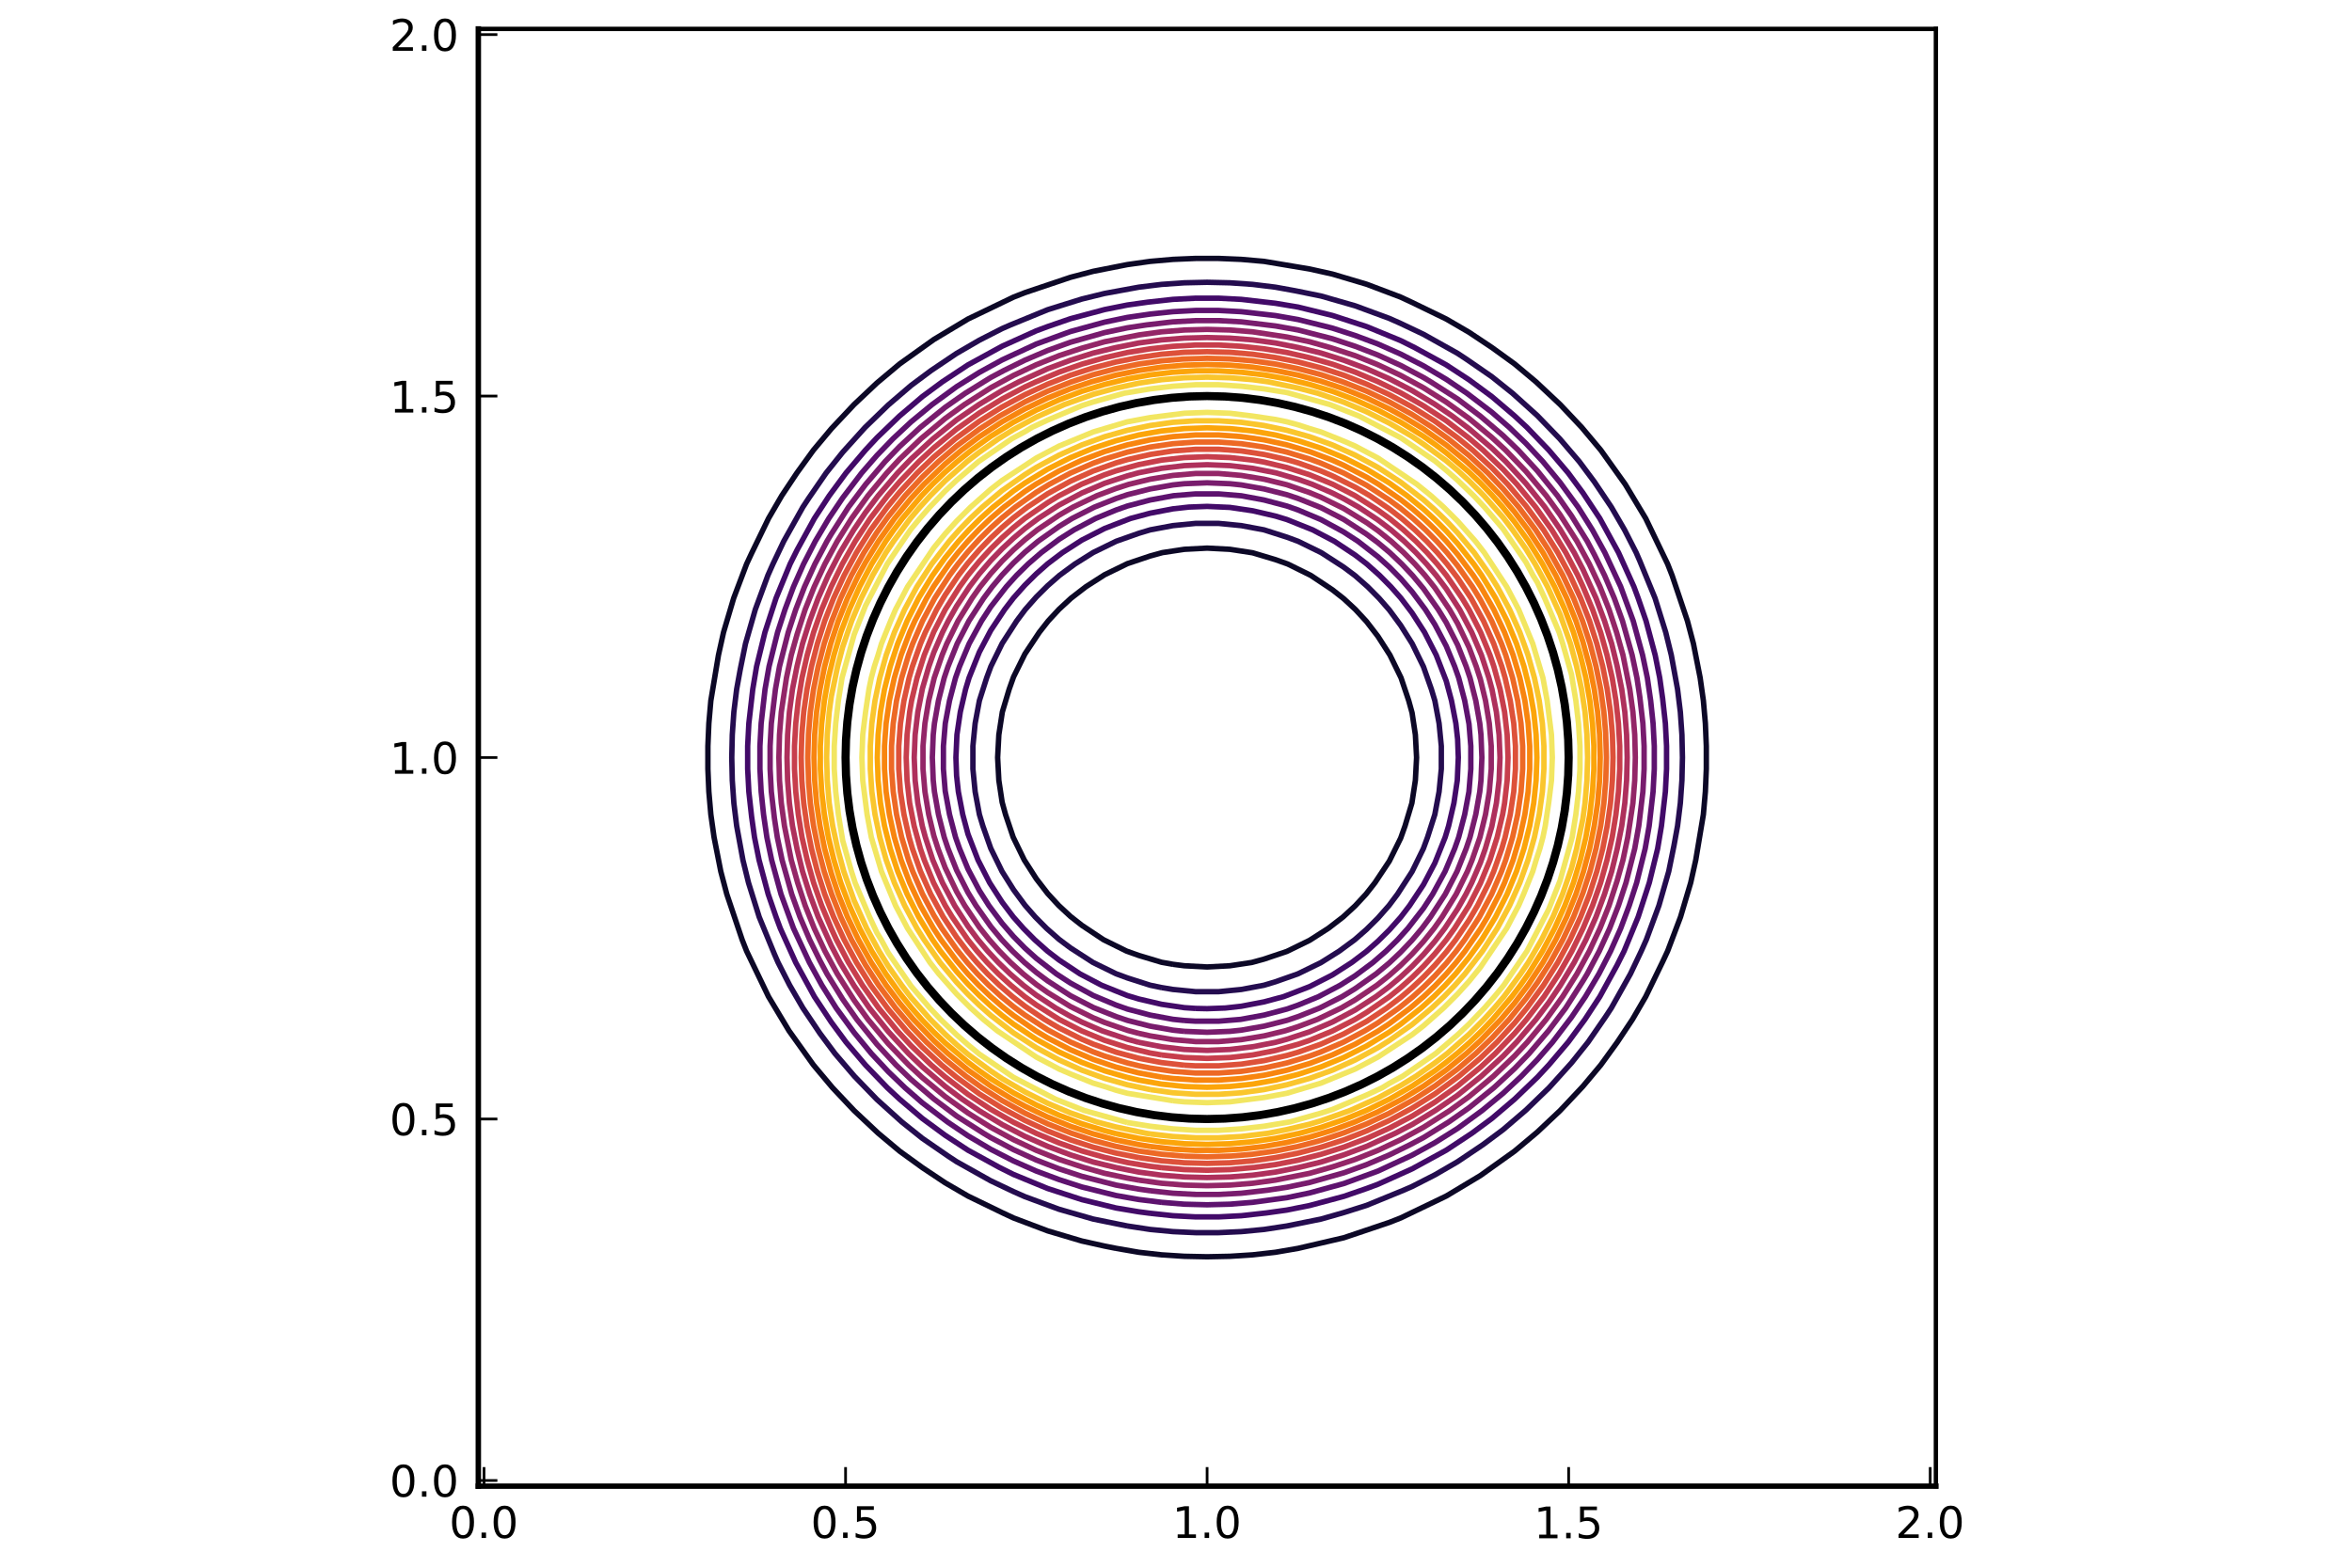 <?xml version="1.0" encoding="utf-8" standalone="no"?>
<!DOCTYPE svg PUBLIC "-//W3C//DTD SVG 1.1//EN"
  "http://www.w3.org/Graphics/SVG/1.1/DTD/svg11.dtd">
<!-- Created with matplotlib (https://matplotlib.org/) -->
<svg height="288pt" version="1.1" viewBox="0 0 432 288" width="432pt" xmlns="http://www.w3.org/2000/svg" xmlns:xlink="http://www.w3.org/1999/xlink">
 <defs>
  <style type="text/css">
*{stroke-linecap:butt;stroke-linejoin:round;}
  </style>
 </defs>
 <g id="figure_1">
  <g id="patch_1">
   <path d="M 0 288 
L 432 288 
L 432 0 
L 0 0 
z
" style="fill:#ffffff;"/>
  </g>
  <g id="axes_1">
   <g id="patch_2">
    <path d="M 87.856 273.025 
L 355.572 273.025 
L 355.572 5.31 
L 87.856 5.31 
z
" style="fill:#ffffff;"/>
   </g>
   <g id="LineCollection_1">
    <path clip-path="url(#pbc607d24b1)" d="M 353.481 11.584 
" style="fill:none;stroke:#000004;"/>
   </g>
   <g id="LineCollection_2">
    <path clip-path="url(#pbc607d24b1)" d="M 204.982 229.333 
L 209.165 230.054 
L 213.348 230.527 
L 217.531 230.794 
L 221.714 230.881 
L 225.897 230.794 
L 230.08 230.527 
L 234.263 230.054 
L 238.446 229.333 
L 246.813 227.39 
L 255.179 224.573 
L 257.27 223.752 
L 265.636 219.728 
L 271.911 215.963 
L 278.185 211.481 
L 282.369 207.973 
L 286.574 204.005 
L 290.735 199.573 
L 294.028 195.639 
L 297.056 191.456 
L 299.842 187.273 
L 302.275 183.09 
L 305.375 176.7 
L 306.299 174.723 
L 308.67 168.449 
L 310.535 162.174 
L 311.465 157.991 
L 312.865 149.625 
L 313.231 145.442 
L 313.406 141.259 
L 313.406 137.076 
L 313.231 132.893 
L 312.865 128.71 
L 312.275 124.527 
L 311.039 118.252 
L 309.936 114.069 
L 307.119 105.703 
L 306.299 103.612 
L 302.275 95.245 
L 298.51 88.971 
L 294.028 82.696 
L 290.52 78.513 
L 286.552 74.307 
L 282.12 70.147 
L 278.185 66.854 
L 274.002 63.826 
L 269.819 61.04 
L 265.636 58.607 
L 259.247 55.506 
L 257.27 54.583 
L 250.996 52.212 
L 244.721 50.347 
L 240.538 49.417 
L 232.172 48.017 
L 227.989 47.651 
L 223.806 47.475 
L 219.623 47.475 
L 215.44 47.651 
L 211.257 48.017 
L 207.073 48.606 
L 200.799 49.842 
L 196.616 50.945 
L 188.25 53.762 
L 186.158 54.583 
L 177.792 58.607 
L 171.517 62.372 
L 165.243 66.854 
L 161.06 70.362 
L 156.854 74.33 
L 152.694 78.762 
L 149.401 82.696 
L 146.372 86.879 
L 143.587 91.062 
L 141.154 95.245 
L 138.053 101.635 
L 137.13 103.612 
L 134.759 109.886 
L 132.894 116.161 
L 131.963 120.344 
L 130.563 128.71 
L 130.198 132.893 
L 130.022 137.076 
L 130.022 141.259 
L 130.198 145.442 
L 130.563 149.625 
L 131.153 153.808 
L 132.389 160.083 
L 133.492 164.266 
L 136.309 172.632 
L 137.13 174.723 
L 141.154 183.09 
L 144.918 189.364 
L 149.401 195.639 
L 152.909 199.822 
L 156.877 204.028 
L 161.309 208.188 
L 165.243 211.481 
L 169.426 214.509 
L 173.609 217.295 
L 177.792 219.728 
L 184.181 222.829 
L 186.158 223.752 
L 192.433 226.123 
L 198.707 227.988 
L 202.89 228.918 
L 204.982 229.333 
L 204.982 229.333 
" style="fill:none;stroke:#0c0826;"/>
    <path clip-path="url(#pbc607d24b1)" d="M 215.44 177.152 
L 213.348 176.78 
L 209.165 175.525 
L 206.913 174.723 
L 202.681 172.632 
L 198.707 169.99 
L 196.616 168.349 
L 194.468 166.357 
L 192.433 164.15 
L 190.341 161.435 
L 188.133 157.991 
L 186.093 153.808 
L 184.687 149.625 
L 184.067 147.375 
L 183.461 143.351 
L 183.24 139.167 
L 183.461 134.984 
L 184.102 130.801 
L 185.357 126.618 
L 186.158 124.366 
L 188.25 120.134 
L 190.892 116.161 
L 192.533 114.069 
L 194.524 111.921 
L 196.731 109.886 
L 199.447 107.795 
L 202.89 105.587 
L 207.073 103.546 
L 211.257 102.14 
L 213.507 101.52 
L 217.531 100.914 
L 221.714 100.694 
L 225.897 100.914 
L 230.08 101.555 
L 234.263 102.81 
L 236.516 103.612 
L 240.748 105.703 
L 244.721 108.345 
L 246.813 109.986 
L 248.961 111.978 
L 250.996 114.185 
L 253.087 116.9 
L 255.295 120.344 
L 257.336 124.527 
L 258.742 128.71 
L 259.362 130.96 
L 259.967 134.984 
L 260.188 139.167 
L 259.967 143.351 
L 259.327 147.534 
L 258.072 151.717 
L 257.27 153.969 
L 255.179 158.201 
L 252.536 162.174 
L 250.896 164.266 
L 248.904 166.414 
L 246.697 168.449 
L 243.981 170.54 
L 240.538 172.748 
L 236.355 174.789 
L 232.172 176.195 
L 229.921 176.815 
L 225.897 177.421 
L 221.714 177.641 
L 217.531 177.421 
L 215.44 177.152 
L 215.44 177.152 
" style="fill:none;stroke:#0c0826;"/>
   </g>
   <g id="LineCollection_3">
    <path clip-path="url(#pbc607d24b1)" d="M 207.073 225.226 
L 211.257 225.862 
L 215.44 226.26 
L 219.623 226.452 
L 223.806 226.452 
L 227.989 226.26 
L 232.172 225.862 
L 236.355 225.226 
L 242.629 223.956 
L 246.813 222.764 
L 250.996 221.442 
L 257.82 218.646 
L 259.362 217.974 
L 263.545 215.84 
L 267.728 213.413 
L 272.39 210.279 
L 276.094 207.518 
L 280.277 203.935 
L 284.527 199.822 
L 288.643 195.26 
L 291.683 191.456 
L 294.918 186.763 
L 295.959 185.181 
L 299.471 178.907 
L 301.459 174.723 
L 302.388 172.632 
L 304.702 166.357 
L 306.503 160.083 
L 307.467 155.334 
L 308.123 151.717 
L 308.635 147.534 
L 308.927 143.351 
L 309.022 139.167 
L 308.927 134.984 
L 308.635 130.801 
L 308.123 126.618 
L 306.974 120.344 
L 305.948 116.161 
L 303.989 109.886 
L 301.192 103.061 
L 300.521 101.52 
L 298.387 97.337 
L 295.959 93.154 
L 292.826 88.492 
L 290.064 84.788 
L 286.482 80.605 
L 282.369 76.354 
L 277.807 72.239 
L 274.002 69.199 
L 269.31 65.964 
L 267.728 64.922 
L 261.453 61.41 
L 257.27 59.423 
L 255.179 58.494 
L 248.904 56.18 
L 242.629 54.379 
L 237.88 53.415 
L 234.263 52.758 
L 230.08 52.246 
L 225.897 51.954 
L 221.714 51.859 
L 217.531 51.954 
L 213.348 52.246 
L 209.165 52.758 
L 202.89 53.908 
L 198.707 54.934 
L 192.433 56.893 
L 185.608 59.689 
L 184.067 60.361 
L 179.884 62.495 
L 175.701 64.922 
L 171.039 68.056 
L 167.334 70.817 
L 163.151 74.4 
L 158.901 78.513 
L 154.785 83.075 
L 151.745 86.879 
L 148.511 91.572 
L 147.469 93.154 
L 143.957 99.428 
L 141.97 103.612 
L 141.04 105.703 
L 138.726 111.978 
L 136.926 118.252 
L 135.961 123.001 
L 135.305 126.618 
L 134.793 130.801 
L 134.501 134.984 
L 134.406 139.167 
L 134.501 143.351 
L 134.793 147.534 
L 135.305 151.717 
L 136.454 157.991 
L 137.481 162.174 
L 139.439 168.449 
L 142.236 175.274 
L 142.908 176.815 
L 145.041 180.998 
L 147.469 185.181 
L 150.602 189.843 
L 153.364 193.547 
L 156.946 197.73 
L 161.06 201.981 
L 165.622 206.096 
L 169.426 209.136 
L 174.119 212.371 
L 175.701 213.413 
L 181.975 216.925 
L 186.158 218.912 
L 188.25 219.841 
L 194.524 222.155 
L 200.799 223.956 
L 205.548 224.92 
L 207.073 225.226 
L 207.073 225.226 
" style="fill:none;stroke:#240c4f;"/>
    <path clip-path="url(#pbc607d24b1)" d="M 213.348 181.427 
L 211.257 180.994 
L 207.073 179.656 
L 204.982 178.884 
L 200.759 176.815 
L 196.616 174.138 
L 194.524 172.573 
L 192.218 170.54 
L 190.141 168.449 
L 188.25 166.285 
L 186.158 163.447 
L 184.045 160.083 
L 181.975 155.848 
L 180.519 151.717 
L 179.884 149.61 
L 179.107 145.442 
L 178.697 141.259 
L 178.697 137.076 
L 179.107 132.893 
L 179.887 128.71 
L 181.225 124.527 
L 181.997 122.435 
L 184.067 118.212 
L 186.743 114.069 
L 188.309 111.978 
L 190.341 109.672 
L 192.433 107.595 
L 194.597 105.703 
L 197.434 103.612 
L 200.799 101.498 
L 205.034 99.428 
L 209.165 97.973 
L 211.272 97.337 
L 215.44 96.56 
L 219.623 96.151 
L 223.806 96.151 
L 227.989 96.56 
L 232.172 97.341 
L 236.355 98.679 
L 238.446 99.451 
L 242.67 101.52 
L 246.813 104.197 
L 248.904 105.762 
L 251.21 107.795 
L 253.287 109.886 
L 255.179 112.05 
L 257.27 114.888 
L 259.384 118.252 
L 261.453 122.487 
L 262.909 126.618 
L 263.545 128.725 
L 264.321 132.893 
L 264.731 137.076 
L 264.731 141.259 
L 264.321 145.442 
L 263.541 149.625 
L 262.203 153.808 
L 261.431 155.9 
L 259.362 160.123 
L 256.685 164.266 
L 255.119 166.357 
L 253.087 168.663 
L 250.996 170.74 
L 248.832 172.632 
L 245.994 174.723 
L 242.629 176.837 
L 238.394 178.907 
L 234.263 180.362 
L 232.157 180.998 
L 227.989 181.775 
L 223.806 182.184 
L 219.623 182.184 
L 215.44 181.775 
L 213.348 181.427 
L 213.348 181.427 
" style="fill:none;stroke:#240c4f;"/>
   </g>
   <g id="LineCollection_4">
    <path clip-path="url(#pbc607d24b1)" d="M 211.257 222.892 
L 215.44 223.339 
L 219.623 223.555 
L 223.806 223.555 
L 227.989 223.339 
L 232.594 222.829 
L 236.355 222.301 
L 240.538 221.466 
L 246.813 219.786 
L 250.996 218.343 
L 253.087 217.565 
L 259.362 214.734 
L 265.636 211.302 
L 270.346 208.188 
L 274.002 205.486 
L 278.206 201.913 
L 282.369 197.909 
L 284.479 195.639 
L 288.032 191.456 
L 291.114 187.273 
L 293.848 183.09 
L 297.009 177.325 
L 298.308 174.723 
L 300.889 168.449 
L 302.93 162.174 
L 304.465 155.9 
L 305.166 151.717 
L 305.886 145.442 
L 306.102 141.259 
L 306.102 137.076 
L 305.886 132.893 
L 305.375 128.288 
L 304.847 124.527 
L 304.012 120.344 
L 302.332 114.069 
L 300.889 109.886 
L 300.112 107.795 
L 297.28 101.52 
L 293.848 95.245 
L 290.735 90.535 
L 288.032 86.879 
L 284.46 82.676 
L 280.456 78.513 
L 278.185 76.403 
L 274.002 72.849 
L 269.819 69.767 
L 265.636 67.033 
L 259.871 63.872 
L 257.27 62.574 
L 250.996 59.992 
L 244.721 57.952 
L 238.446 56.416 
L 234.263 55.716 
L 227.989 54.996 
L 223.806 54.78 
L 219.623 54.78 
L 215.44 54.996 
L 210.835 55.506 
L 207.073 56.034 
L 202.89 56.869 
L 196.616 58.549 
L 192.433 59.992 
L 190.341 60.77 
L 184.067 63.601 
L 177.792 67.033 
L 173.082 70.147 
L 169.426 72.849 
L 165.222 76.422 
L 161.06 80.426 
L 158.95 82.696 
L 155.396 86.879 
L 152.314 91.062 
L 149.58 95.245 
L 146.419 101.01 
L 145.121 103.612 
L 142.539 109.886 
L 140.499 116.161 
L 138.963 122.435 
L 138.263 126.618 
L 137.542 132.893 
L 137.326 137.076 
L 137.326 141.259 
L 137.542 145.442 
L 138.053 150.047 
L 138.581 153.808 
L 139.416 157.991 
L 141.096 164.266 
L 142.539 168.449 
L 143.317 170.54 
L 146.148 176.815 
L 149.58 183.09 
L 152.694 187.8 
L 155.396 191.456 
L 158.968 195.659 
L 162.972 199.822 
L 165.243 201.932 
L 169.426 205.486 
L 173.609 208.568 
L 177.792 211.302 
L 183.557 214.463 
L 186.158 215.761 
L 192.433 218.343 
L 198.707 220.383 
L 204.982 221.919 
L 209.165 222.619 
L 211.257 222.892 
L 211.257 222.892 
" style="fill:none;stroke:#420a68;"/>
    <path clip-path="url(#pbc607d24b1)" d="M 219.623 185.26 
L 217.531 185.118 
L 213.348 184.5 
L 209.165 183.528 
L 207.073 182.895 
L 202.334 180.998 
L 198.358 178.907 
L 194.524 176.364 
L 192.382 174.723 
L 190.037 172.632 
L 187.965 170.54 
L 186.116 168.449 
L 184.067 165.739 
L 181.773 162.174 
L 179.633 157.991 
L 177.792 153.228 
L 176.827 149.625 
L 176.024 145.442 
L 175.701 142.517 
L 175.577 139.167 
L 175.763 134.984 
L 176.381 130.801 
L 177.354 126.618 
L 177.987 124.527 
L 179.884 119.787 
L 181.975 115.811 
L 184.517 111.978 
L 186.158 109.835 
L 188.25 107.49 
L 190.341 105.418 
L 192.433 103.569 
L 195.143 101.52 
L 198.707 99.226 
L 202.89 97.086 
L 207.654 95.245 
L 211.257 94.28 
L 215.44 93.478 
L 218.364 93.154 
L 221.714 93.031 
L 225.897 93.217 
L 230.08 93.835 
L 234.263 94.807 
L 236.355 95.44 
L 241.094 97.337 
L 245.071 99.428 
L 248.904 101.971 
L 251.047 103.612 
L 253.391 105.703 
L 255.464 107.795 
L 257.312 109.886 
L 259.362 112.596 
L 261.655 116.161 
L 263.795 120.344 
L 265.636 125.107 
L 266.601 128.71 
L 267.404 132.893 
L 267.728 135.818 
L 267.851 139.167 
L 267.665 143.351 
L 267.047 147.534 
L 266.075 151.717 
L 265.441 153.808 
L 263.545 158.548 
L 261.453 162.524 
L 258.911 166.357 
L 257.27 168.5 
L 255.179 170.845 
L 253.087 172.917 
L 250.996 174.766 
L 248.286 176.815 
L 244.721 179.109 
L 240.538 181.249 
L 235.774 183.09 
L 232.172 184.055 
L 227.989 184.857 
L 225.064 185.181 
L 221.714 185.304 
L 219.623 185.26 
L 219.623 185.26 
" style="fill:none;stroke:#420a68;"/>
   </g>
   <g id="LineCollection_5">
    <path clip-path="url(#pbc607d24b1)" d="M 213.348 220.879 
L 217.531 221.22 
L 221.714 221.33 
L 225.897 221.22 
L 230.08 220.879 
L 236.355 220.027 
L 240.538 219.154 
L 246.813 217.431 
L 253.087 215.139 
L 259.362 212.218 
L 263.545 209.925 
L 267.728 207.3 
L 272.238 204.005 
L 276.094 200.832 
L 279.416 197.73 
L 282.369 194.664 
L 285.159 191.456 
L 288.643 186.879 
L 291.201 183.09 
L 293.68 178.907 
L 295.831 174.723 
L 297.685 170.54 
L 299.248 166.357 
L 300.608 162.174 
L 302.174 155.9 
L 302.909 151.717 
L 303.626 145.442 
L 303.849 141.259 
L 303.849 137.076 
L 303.626 132.893 
L 303.183 128.71 
L 302.574 124.527 
L 301.7 120.344 
L 299.978 114.069 
L 297.685 107.795 
L 294.765 101.52 
L 292.472 97.337 
L 289.847 93.154 
L 286.552 88.644 
L 283.379 84.788 
L 280.277 81.465 
L 277.211 78.513 
L 274.002 75.723 
L 269.426 72.239 
L 265.636 69.681 
L 261.453 67.202 
L 257.27 65.051 
L 253.087 63.196 
L 248.904 61.634 
L 244.721 60.274 
L 238.446 58.708 
L 234.263 57.973 
L 227.989 57.256 
L 223.806 57.032 
L 219.623 57.032 
L 215.44 57.256 
L 211.257 57.698 
L 207.073 58.308 
L 202.89 59.181 
L 196.616 60.904 
L 190.341 63.196 
L 184.067 66.117 
L 179.884 68.41 
L 175.701 71.035 
L 171.191 74.33 
L 167.334 77.503 
L 164.012 80.605 
L 161.06 83.671 
L 158.269 86.879 
L 154.785 91.456 
L 152.228 95.245 
L 149.748 99.428 
L 147.597 103.612 
L 145.743 107.795 
L 144.181 111.978 
L 142.82 116.161 
L 141.255 122.435 
L 140.52 126.618 
L 139.803 132.893 
L 139.579 137.076 
L 139.579 141.259 
L 139.803 145.442 
L 140.245 149.625 
L 140.854 153.808 
L 141.728 157.991 
L 143.45 164.266 
L 145.743 170.54 
L 148.664 176.815 
L 150.957 180.998 
L 153.582 185.181 
L 156.877 189.691 
L 160.049 193.547 
L 163.151 196.87 
L 166.218 199.822 
L 169.426 202.612 
L 174.002 206.096 
L 177.792 208.654 
L 181.975 211.133 
L 186.158 213.284 
L 190.341 215.139 
L 194.524 216.701 
L 198.707 218.061 
L 204.982 219.627 
L 209.165 220.362 
L 213.348 220.879 
L 213.348 220.879 
" style="fill:none;stroke:#5d126e;"/>
    <path clip-path="url(#pbc607d24b1)" d="M 217.531 187.473 
L 215.44 187.258 
L 211.257 186.48 
L 207.073 185.375 
L 204.982 184.637 
L 200.799 182.878 
L 196.616 180.597 
L 194.016 178.907 
L 190.341 176.053 
L 188.25 174.173 
L 186.158 172.048 
L 184.067 169.63 
L 181.628 166.357 
L 179.884 163.604 
L 177.792 159.643 
L 176.245 155.9 
L 175.507 153.808 
L 174.402 149.625 
L 173.609 145.321 
L 173.28 141.259 
L 173.28 137.076 
L 173.623 132.893 
L 174.402 128.71 
L 175.507 124.527 
L 176.245 122.435 
L 178.004 118.252 
L 180.284 114.069 
L 181.975 111.47 
L 184.829 107.795 
L 186.709 105.703 
L 188.834 103.612 
L 191.252 101.52 
L 194.524 99.081 
L 197.277 97.337 
L 201.239 95.245 
L 204.982 93.698 
L 207.073 92.96 
L 211.257 91.855 
L 215.561 91.062 
L 219.623 90.733 
L 223.806 90.733 
L 227.989 91.077 
L 232.172 91.855 
L 236.355 92.96 
L 238.446 93.698 
L 242.629 95.457 
L 246.813 97.738 
L 249.412 99.428 
L 253.087 102.282 
L 255.179 104.162 
L 257.27 106.287 
L 259.362 108.705 
L 261.801 111.978 
L 263.545 114.731 
L 265.636 118.692 
L 267.183 122.435 
L 267.922 124.527 
L 269.026 128.71 
L 269.819 133.014 
L 270.149 137.076 
L 270.149 141.259 
L 269.805 145.442 
L 269.026 149.625 
L 267.922 153.808 
L 267.183 155.9 
L 265.425 160.083 
L 263.144 164.266 
L 261.453 166.865 
L 258.6 170.54 
L 256.72 172.632 
L 254.594 174.723 
L 252.176 176.815 
L 248.904 179.254 
L 246.151 180.998 
L 242.189 183.09 
L 238.446 184.637 
L 236.355 185.375 
L 232.172 186.48 
L 227.867 187.273 
L 223.806 187.602 
L 219.623 187.602 
L 217.531 187.473 
L 217.531 187.473 
" style="fill:none;stroke:#5d126e;"/>
   </g>
   <g id="LineCollection_6">
    <path clip-path="url(#pbc607d24b1)" d="M 211.257 218.749 
L 215.44 219.209 
L 219.623 219.433 
L 223.806 219.433 
L 227.989 219.209 
L 232.841 218.646 
L 236.355 218.114 
L 240.538 217.233 
L 246.813 215.461 
L 250.996 213.952 
L 255.179 212.17 
L 259.022 210.279 
L 261.453 208.986 
L 266.122 206.096 
L 269.819 203.511 
L 274.388 199.822 
L 278.185 196.315 
L 280.855 193.547 
L 284.422 189.364 
L 287.577 185.181 
L 290.735 180.236 
L 291.533 178.907 
L 293.748 174.723 
L 295.656 170.54 
L 297.269 166.357 
L 298.649 162.174 
L 300.256 155.9 
L 301 151.717 
L 301.756 145.442 
L 301.979 141.259 
L 301.979 137.076 
L 301.756 132.893 
L 301.192 128.041 
L 300.661 124.527 
L 299.779 120.344 
L 298.008 114.069 
L 296.499 109.886 
L 294.716 105.703 
L 292.826 101.86 
L 291.533 99.428 
L 288.643 94.76 
L 286.058 91.062 
L 282.369 86.494 
L 278.862 82.696 
L 276.094 80.027 
L 271.911 76.459 
L 267.728 73.305 
L 262.783 70.147 
L 261.453 69.349 
L 257.27 67.134 
L 253.087 65.225 
L 248.904 63.612 
L 244.721 62.233 
L 238.446 60.626 
L 234.263 59.881 
L 227.989 59.126 
L 223.806 58.902 
L 219.623 58.902 
L 215.44 59.126 
L 210.588 59.689 
L 207.073 60.221 
L 202.89 61.102 
L 196.616 62.874 
L 192.433 64.383 
L 188.25 66.165 
L 184.406 68.056 
L 181.975 69.349 
L 177.307 72.239 
L 173.609 74.824 
L 169.04 78.513 
L 165.243 82.02 
L 162.574 84.788 
L 159.006 88.971 
L 155.852 93.154 
L 152.694 98.099 
L 151.896 99.428 
L 149.68 103.612 
L 147.772 107.795 
L 146.159 111.978 
L 144.78 116.161 
L 143.172 122.435 
L 142.428 126.618 
L 141.672 132.893 
L 141.449 137.076 
L 141.449 141.259 
L 141.672 145.442 
L 142.236 150.294 
L 142.767 153.808 
L 143.649 157.991 
L 145.42 164.266 
L 146.929 168.449 
L 148.712 172.632 
L 150.602 176.475 
L 151.896 178.907 
L 154.785 183.575 
L 157.37 187.273 
L 161.06 191.841 
L 164.567 195.639 
L 167.334 198.308 
L 171.517 201.876 
L 175.701 205.03 
L 180.645 208.188 
L 181.975 208.986 
L 186.158 211.201 
L 190.341 213.11 
L 194.524 214.723 
L 198.707 216.102 
L 204.982 217.709 
L 209.165 218.454 
L 211.257 218.749 
L 211.257 218.749 
" style="fill:none;stroke:#781c6d;"/>
    <path clip-path="url(#pbc607d24b1)" d="M 217.531 189.471 
L 215.44 189.251 
L 211.257 188.513 
L 207.073 187.455 
L 204.982 186.75 
L 200.799 185.076 
L 196.616 182.915 
L 192.433 180.202 
L 190.341 178.641 
L 188.163 176.815 
L 185.961 174.723 
L 183.989 172.632 
L 181.975 170.205 
L 179.258 166.357 
L 177.792 163.962 
L 175.701 159.853 
L 174.132 155.9 
L 173.427 153.808 
L 172.368 149.625 
L 171.631 145.442 
L 171.411 143.351 
L 171.245 139.167 
L 171.411 134.984 
L 171.631 132.893 
L 172.368 128.71 
L 173.427 124.527 
L 174.132 122.435 
L 175.806 118.252 
L 177.967 114.069 
L 180.68 109.886 
L 182.241 107.795 
L 184.067 105.616 
L 186.158 103.414 
L 188.25 101.442 
L 190.676 99.428 
L 194.524 96.712 
L 196.919 95.245 
L 201.029 93.154 
L 204.982 91.585 
L 207.073 90.88 
L 211.257 89.822 
L 215.44 89.084 
L 217.531 88.864 
L 221.714 88.699 
L 225.897 88.864 
L 227.989 89.084 
L 232.172 89.822 
L 236.355 90.88 
L 238.446 91.585 
L 242.629 93.259 
L 246.813 95.42 
L 250.996 98.133 
L 253.087 99.694 
L 255.266 101.52 
L 257.467 103.612 
L 259.439 105.703 
L 261.453 108.13 
L 264.17 111.978 
L 265.636 114.373 
L 267.728 118.482 
L 269.296 122.435 
L 270.001 124.527 
L 271.06 128.71 
L 271.797 132.893 
L 272.018 134.984 
L 272.183 139.167 
L 272.018 143.351 
L 271.797 145.442 
L 271.06 149.625 
L 270.001 153.808 
L 269.296 155.9 
L 267.623 160.083 
L 265.462 164.266 
L 262.749 168.449 
L 261.188 170.54 
L 259.362 172.719 
L 257.27 174.921 
L 255.179 176.893 
L 252.752 178.907 
L 248.904 181.623 
L 246.509 183.09 
L 242.399 185.181 
L 238.446 186.75 
L 236.355 187.455 
L 232.172 188.513 
L 227.989 189.251 
L 225.897 189.471 
L 221.714 189.636 
L 217.531 189.471 
L 217.531 189.471 
" style="fill:none;stroke:#781c6d;"/>
   </g>
   <g id="LineCollection_7">
    <path clip-path="url(#pbc607d24b1)" d="M 209.165 216.8 
L 213.348 217.378 
L 217.531 217.711 
L 221.714 217.821 
L 225.897 217.711 
L 230.08 217.378 
L 234.263 216.8 
L 240.538 215.551 
L 244.721 214.374 
L 248.904 212.997 
L 253.087 211.332 
L 257.27 209.372 
L 261.453 207.099 
L 266.304 204.005 
L 269.819 201.457 
L 274.287 197.73 
L 278.185 193.987 
L 280.533 191.456 
L 284.004 187.273 
L 287.017 183.09 
L 289.646 178.907 
L 291.918 174.723 
L 293.878 170.54 
L 295.543 166.357 
L 297.009 161.856 
L 298.098 157.991 
L 298.975 153.808 
L 299.924 147.534 
L 300.258 143.351 
L 300.367 139.167 
L 300.258 134.984 
L 299.924 130.801 
L 299.347 126.618 
L 298.098 120.344 
L 296.921 116.161 
L 295.543 111.978 
L 293.878 107.795 
L 291.918 103.612 
L 289.646 99.428 
L 286.552 94.577 
L 284.004 91.062 
L 280.277 86.595 
L 276.534 82.696 
L 274.002 80.349 
L 269.819 76.878 
L 265.636 73.865 
L 261.453 71.236 
L 257.27 68.963 
L 253.087 67.003 
L 248.904 65.338 
L 244.403 63.872 
L 240.538 62.784 
L 236.355 61.907 
L 230.08 60.957 
L 225.897 60.624 
L 221.714 60.514 
L 217.531 60.624 
L 213.348 60.957 
L 209.165 61.535 
L 202.89 62.784 
L 198.707 63.961 
L 194.524 65.338 
L 190.341 67.003 
L 186.158 68.963 
L 181.975 71.236 
L 177.124 74.33 
L 173.609 76.878 
L 169.141 80.605 
L 165.243 84.348 
L 162.895 86.879 
L 159.424 91.062 
L 156.412 95.245 
L 153.783 99.428 
L 151.51 103.612 
L 149.55 107.795 
L 147.885 111.978 
L 146.419 116.479 
L 145.331 120.344 
L 144.453 124.527 
L 143.504 130.801 
L 143.17 134.984 
L 143.061 139.167 
L 143.17 143.351 
L 143.504 147.534 
L 144.082 151.717 
L 145.331 157.991 
L 146.508 162.174 
L 147.885 166.357 
L 149.55 170.54 
L 151.51 174.723 
L 153.783 178.907 
L 156.877 183.758 
L 159.424 187.273 
L 163.151 191.74 
L 166.895 195.639 
L 169.426 197.986 
L 173.609 201.457 
L 177.792 204.47 
L 181.975 207.099 
L 186.158 209.372 
L 190.341 211.332 
L 194.524 212.997 
L 199.025 214.463 
L 202.89 215.551 
L 207.073 216.428 
L 209.165 216.8 
L 209.165 216.8 
" style="fill:none;stroke:#932667;"/>
    <path clip-path="url(#pbc607d24b1)" d="M 209.165 189.836 
L 207.073 189.284 
L 202.89 187.839 
L 200.799 186.982 
L 196.616 184.917 
L 192.433 182.336 
L 190.341 180.858 
L 187.915 178.907 
L 185.609 176.815 
L 183.548 174.723 
L 181.693 172.632 
L 179.884 170.354 
L 177.192 166.357 
L 175.701 163.782 
L 173.609 159.414 
L 172.285 155.9 
L 171.517 153.53 
L 170.58 149.625 
L 169.886 145.442 
L 169.531 141.259 
L 169.531 137.076 
L 169.886 132.893 
L 170.58 128.71 
L 171.597 124.527 
L 173.043 120.344 
L 173.9 118.252 
L 175.965 114.069 
L 178.546 109.886 
L 180.024 107.795 
L 181.975 105.368 
L 184.067 103.063 
L 186.158 101.001 
L 188.25 99.146 
L 190.528 97.337 
L 194.524 94.645 
L 197.1 93.154 
L 201.468 91.062 
L 204.982 89.739 
L 207.352 88.971 
L 211.257 88.033 
L 215.44 87.339 
L 219.623 86.984 
L 223.806 86.984 
L 227.989 87.339 
L 232.172 88.033 
L 236.355 89.051 
L 240.538 90.496 
L 242.629 91.353 
L 246.813 93.418 
L 250.996 95.999 
L 253.087 97.477 
L 255.514 99.428 
L 257.819 101.52 
L 259.88 103.612 
L 261.736 105.703 
L 263.545 107.981 
L 266.236 111.978 
L 267.728 114.553 
L 269.819 118.921 
L 271.143 122.435 
L 271.911 124.805 
L 272.849 128.71 
L 273.543 132.893 
L 273.898 137.076 
L 273.898 141.259 
L 273.543 145.442 
L 272.849 149.625 
L 271.831 153.808 
L 270.386 157.991 
L 269.529 160.083 
L 267.463 164.266 
L 264.882 168.449 
L 263.404 170.54 
L 261.453 172.967 
L 259.362 175.272 
L 257.27 177.334 
L 255.179 179.189 
L 252.9 180.998 
L 248.904 183.69 
L 246.329 185.181 
L 241.961 187.273 
L 238.446 188.596 
L 236.077 189.364 
L 232.172 190.302 
L 227.989 190.996 
L 223.806 191.351 
L 219.623 191.351 
L 215.44 190.996 
L 211.257 190.302 
L 209.165 189.836 
L 209.165 189.836 
" style="fill:none;stroke:#932667;"/>
   </g>
   <g id="LineCollection_8">
    <path clip-path="url(#pbc607d24b1)" d="M 204.982 214.494 
L 209.165 215.327 
L 213.348 215.891 
L 217.531 216.219 
L 221.714 216.327 
L 225.897 216.219 
L 230.08 215.891 
L 234.263 215.327 
L 238.576 214.463 
L 242.629 213.478 
L 246.813 212.16 
L 250.996 210.599 
L 256.292 208.188 
L 259.362 206.589 
L 263.641 204.005 
L 267.728 201.2 
L 272.055 197.73 
L 276.094 194.011 
L 278.554 191.456 
L 282.129 187.273 
L 284.46 184.183 
L 286.616 180.998 
L 289.136 176.815 
L 291.3 172.632 
L 293.145 168.449 
L 294.706 164.266 
L 296.025 160.083 
L 297.041 155.9 
L 297.873 151.717 
L 298.438 147.534 
L 298.766 143.351 
L 298.874 139.167 
L 298.766 134.984 
L 298.438 130.801 
L 297.873 126.618 
L 297.009 122.305 
L 296.025 118.252 
L 294.706 114.069 
L 293.145 109.886 
L 290.735 104.589 
L 289.136 101.52 
L 286.552 97.24 
L 283.746 93.154 
L 280.277 88.827 
L 276.558 84.788 
L 274.002 82.327 
L 269.819 78.752 
L 266.729 76.422 
L 263.545 74.266 
L 259.362 71.746 
L 255.179 69.581 
L 250.996 67.736 
L 246.813 66.175 
L 242.629 64.857 
L 238.446 63.841 
L 234.263 63.008 
L 230.08 62.444 
L 225.897 62.116 
L 221.714 62.008 
L 217.531 62.116 
L 213.348 62.444 
L 209.165 63.008 
L 204.852 63.872 
L 200.799 64.857 
L 196.616 66.175 
L 192.433 67.736 
L 187.136 70.147 
L 184.067 71.746 
L 179.787 74.33 
L 175.701 77.135 
L 171.374 80.605 
L 167.334 84.324 
L 164.874 86.879 
L 161.299 91.062 
L 158.968 94.152 
L 156.813 97.337 
L 154.293 101.52 
L 152.128 105.703 
L 150.283 109.886 
L 148.722 114.069 
L 147.403 118.252 
L 146.387 122.435 
L 145.555 126.618 
L 144.99 130.801 
L 144.662 134.984 
L 144.555 139.167 
L 144.662 143.351 
L 144.99 147.534 
L 145.555 151.717 
L 146.419 156.03 
L 147.403 160.083 
L 148.722 164.266 
L 150.283 168.449 
L 152.694 173.746 
L 154.293 176.815 
L 156.877 181.095 
L 159.682 185.181 
L 163.151 189.508 
L 166.87 193.547 
L 169.426 196.008 
L 173.609 199.583 
L 176.699 201.913 
L 179.884 204.069 
L 184.067 206.589 
L 188.25 208.754 
L 192.433 210.599 
L 196.616 212.16 
L 200.799 213.478 
L 204.982 214.494 
L 204.982 214.494 
" style="fill:none;stroke:#ae305c;"/>
    <path clip-path="url(#pbc607d24b1)" d="M 209.165 191.488 
L 207.073 190.919 
L 202.4 189.364 
L 198.707 187.765 
L 196.616 186.712 
L 193.907 185.181 
L 190.341 182.823 
L 187.949 180.998 
L 185.523 178.907 
L 183.355 176.815 
L 181.406 174.723 
L 179.642 172.632 
L 177.792 170.168 
L 175.333 166.357 
L 173.116 162.174 
L 171.329 157.991 
L 169.963 153.808 
L 169.394 151.717 
L 168.582 147.534 
L 168.086 143.351 
L 167.919 139.167 
L 168.086 134.984 
L 168.582 130.801 
L 169.426 126.49 
L 170.61 122.435 
L 171.517 119.854 
L 173.116 116.161 
L 174.17 114.069 
L 175.701 111.361 
L 178.058 107.795 
L 179.884 105.402 
L 181.975 102.976 
L 184.067 100.808 
L 186.158 98.859 
L 188.25 97.095 
L 190.714 95.245 
L 194.524 92.786 
L 198.707 90.57 
L 202.89 88.783 
L 207.073 87.416 
L 209.165 86.847 
L 213.348 86.035 
L 217.531 85.539 
L 221.714 85.372 
L 225.897 85.539 
L 230.08 86.035 
L 234.392 86.879 
L 238.446 88.063 
L 241.028 88.971 
L 244.721 90.57 
L 246.813 91.623 
L 249.521 93.154 
L 253.087 95.512 
L 255.48 97.337 
L 257.906 99.428 
L 260.074 101.52 
L 262.023 103.612 
L 263.787 105.703 
L 265.636 108.167 
L 268.096 111.978 
L 270.312 116.161 
L 272.099 120.344 
L 273.466 124.527 
L 274.035 126.618 
L 274.847 130.801 
L 275.343 134.984 
L 275.51 139.167 
L 275.343 143.351 
L 274.847 147.534 
L 274.002 151.845 
L 272.819 155.9 
L 271.911 158.481 
L 270.312 162.174 
L 269.259 164.266 
L 267.728 166.974 
L 265.37 170.54 
L 263.545 172.933 
L 261.453 175.359 
L 259.362 177.527 
L 257.27 179.476 
L 255.179 181.24 
L 252.715 183.09 
L 248.904 185.549 
L 244.721 187.765 
L 240.538 189.552 
L 236.355 190.919 
L 234.263 191.488 
L 230.08 192.3 
L 225.897 192.796 
L 221.714 192.963 
L 217.531 192.796 
L 213.348 192.3 
L 209.165 191.488 
L 209.165 191.488 
" style="fill:none;stroke:#ae305c;"/>
   </g>
   <g id="LineCollection_9">
    <path clip-path="url(#pbc607d24b1)" d="M 213.348 214.507 
L 217.531 214.868 
L 221.714 214.986 
L 225.897 214.868 
L 230.422 214.463 
L 234.263 213.947 
L 238.446 213.135 
L 242.629 212.058 
L 246.813 210.739 
L 250.996 209.149 
L 255.179 207.255 
L 259.362 205.044 
L 263.545 202.473 
L 267.728 199.501 
L 271.911 196.075 
L 274.64 193.547 
L 278.185 189.851 
L 280.391 187.273 
L 283.594 183.09 
L 286.339 178.907 
L 288.718 174.723 
L 290.764 170.54 
L 292.517 166.357 
L 293.989 162.174 
L 295.167 157.991 
L 296.122 153.808 
L 296.801 149.625 
L 297.265 145.442 
L 297.503 141.259 
L 297.503 137.076 
L 297.265 132.893 
L 296.801 128.71 
L 296.122 124.527 
L 295.167 120.344 
L 293.989 116.161 
L 292.517 111.978 
L 290.735 107.734 
L 289.802 105.703 
L 287.59 101.52 
L 285.02 97.337 
L 282.048 93.154 
L 278.622 88.971 
L 276.094 86.241 
L 272.398 82.696 
L 269.819 80.491 
L 265.636 77.288 
L 261.453 74.542 
L 257.27 72.164 
L 253.087 70.118 
L 248.904 68.365 
L 244.721 66.893 
L 240.538 65.715 
L 236.355 64.76 
L 232.172 64.08 
L 227.989 63.616 
L 223.806 63.378 
L 219.623 63.378 
L 215.44 63.616 
L 211.257 64.08 
L 207.073 64.76 
L 202.89 65.715 
L 198.707 66.893 
L 194.524 68.365 
L 190.281 70.147 
L 188.25 71.08 
L 184.067 73.291 
L 179.884 75.862 
L 175.701 78.834 
L 171.517 82.26 
L 168.788 84.788 
L 165.243 88.484 
L 163.038 91.062 
L 159.835 95.245 
L 157.089 99.428 
L 154.711 103.612 
L 152.665 107.795 
L 150.912 111.978 
L 149.44 116.161 
L 148.262 120.344 
L 147.306 124.527 
L 146.627 128.71 
L 146.163 132.893 
L 145.925 137.076 
L 145.925 141.259 
L 146.163 145.442 
L 146.627 149.625 
L 147.306 153.808 
L 148.262 157.991 
L 149.44 162.174 
L 150.912 166.357 
L 152.694 170.601 
L 153.626 172.632 
L 155.838 176.815 
L 158.409 180.998 
L 161.38 185.181 
L 164.807 189.364 
L 167.334 192.094 
L 171.03 195.639 
L 173.609 197.844 
L 177.792 201.047 
L 181.975 203.793 
L 186.158 206.171 
L 190.341 208.217 
L 194.524 209.97 
L 198.707 211.442 
L 202.89 212.62 
L 207.073 213.575 
L 211.257 214.255 
L 213.348 214.507 
L 213.348 214.507 
" style="fill:none;stroke:#c73e4c;"/>
    <path clip-path="url(#pbc607d24b1)" d="M 213.348 193.806 
L 211.257 193.447 
L 207.073 192.446 
L 202.89 191.118 
L 198.616 189.364 
L 194.524 187.263 
L 190.341 184.619 
L 188.216 183.09 
L 185.657 180.998 
L 183.37 178.907 
L 181.314 176.815 
L 179.456 174.723 
L 177.766 172.632 
L 174.887 168.449 
L 173.609 166.341 
L 171.475 162.174 
L 169.764 157.991 
L 169.049 155.9 
L 167.897 151.717 
L 167.076 147.534 
L 166.604 143.351 
L 166.446 139.167 
L 166.604 134.984 
L 167.076 130.801 
L 167.435 128.71 
L 168.435 124.527 
L 169.764 120.344 
L 171.517 116.069 
L 173.618 111.978 
L 176.263 107.795 
L 177.792 105.669 
L 179.884 103.11 
L 181.975 100.823 
L 184.067 98.767 
L 186.158 96.909 
L 188.25 95.22 
L 192.433 92.34 
L 194.541 91.062 
L 198.707 88.928 
L 202.89 87.217 
L 204.982 86.502 
L 209.165 85.35 
L 213.348 84.529 
L 217.531 84.058 
L 221.714 83.9 
L 225.897 84.058 
L 230.08 84.529 
L 232.172 84.888 
L 236.355 85.889 
L 240.538 87.217 
L 244.813 88.971 
L 248.904 91.072 
L 253.087 93.716 
L 255.212 95.245 
L 257.772 97.337 
L 260.059 99.428 
L 262.114 101.52 
L 263.972 103.612 
L 265.662 105.703 
L 268.541 109.886 
L 269.819 111.994 
L 271.954 116.161 
L 273.664 120.344 
L 274.379 122.435 
L 275.532 126.618 
L 276.353 130.801 
L 276.824 134.984 
L 276.982 139.167 
L 276.824 143.351 
L 276.353 147.534 
L 275.993 149.625 
L 274.993 153.808 
L 273.664 157.991 
L 271.911 162.266 
L 269.81 166.357 
L 267.166 170.54 
L 265.636 172.666 
L 263.545 175.225 
L 261.453 177.512 
L 259.362 179.568 
L 257.27 181.426 
L 255.179 183.115 
L 250.996 185.995 
L 248.888 187.273 
L 244.721 189.407 
L 240.538 191.118 
L 238.446 191.833 
L 234.263 192.985 
L 230.08 193.806 
L 225.897 194.277 
L 221.714 194.435 
L 217.531 194.277 
L 213.348 193.806 
L 213.348 193.806 
" style="fill:none;stroke:#c73e4c;"/>
   </g>
   <g id="LineCollection_10">
    <path clip-path="url(#pbc607d24b1)" d="M 209.165 212.66 
L 213.348 213.261 
L 217.531 213.611 
L 221.714 213.725 
L 225.897 213.611 
L 230.08 213.261 
L 234.263 212.66 
L 238.446 211.834 
L 242.629 210.75 
L 246.813 209.407 
L 250.996 207.77 
L 255.179 205.835 
L 259.362 203.579 
L 263.545 200.96 
L 267.949 197.73 
L 271.911 194.387 
L 274.957 191.456 
L 278.185 187.944 
L 280.453 185.181 
L 283.506 180.998 
L 286.126 176.815 
L 288.381 172.632 
L 290.316 168.449 
L 291.953 164.266 
L 293.297 160.083 
L 294.381 155.9 
L 295.207 151.717 
L 295.807 147.534 
L 296.157 143.351 
L 296.272 139.167 
L 296.157 134.984 
L 295.807 130.801 
L 295.207 126.618 
L 294.381 122.435 
L 293.297 118.252 
L 291.953 114.069 
L 290.316 109.886 
L 288.381 105.703 
L 286.126 101.52 
L 283.506 97.337 
L 280.277 92.933 
L 276.934 88.971 
L 274.002 85.925 
L 270.491 82.696 
L 267.728 80.429 
L 263.545 77.375 
L 259.362 74.756 
L 255.179 72.5 
L 250.996 70.565 
L 246.813 68.928 
L 242.629 67.585 
L 238.446 66.501 
L 234.263 65.675 
L 230.08 65.074 
L 225.897 64.724 
L 221.714 64.61 
L 217.531 64.724 
L 213.348 65.074 
L 209.165 65.675 
L 204.982 66.501 
L 200.799 67.585 
L 196.616 68.928 
L 192.433 70.565 
L 188.25 72.5 
L 184.067 74.756 
L 179.884 77.375 
L 175.48 80.605 
L 171.517 83.948 
L 168.472 86.879 
L 165.243 90.391 
L 162.975 93.154 
L 159.922 97.337 
L 157.303 101.52 
L 155.047 105.703 
L 153.112 109.886 
L 151.475 114.069 
L 150.132 118.252 
L 149.047 122.435 
L 148.221 126.618 
L 147.621 130.801 
L 147.271 134.984 
L 147.156 139.167 
L 147.271 143.351 
L 147.621 147.534 
L 148.221 151.717 
L 149.047 155.9 
L 150.132 160.083 
L 151.475 164.266 
L 153.112 168.449 
L 155.047 172.632 
L 157.303 176.815 
L 159.922 180.998 
L 163.151 185.402 
L 166.495 189.364 
L 169.426 192.41 
L 172.938 195.639 
L 175.701 197.906 
L 179.884 200.96 
L 184.067 203.579 
L 188.25 205.835 
L 192.433 207.77 
L 196.616 209.407 
L 200.799 210.75 
L 204.982 211.834 
L 209.165 212.66 
L 209.165 212.66 
" style="fill:none;stroke:#dd513a;"/>
    <path clip-path="url(#pbc607d24b1)" d="M 217.531 195.689 
L 213.348 195.208 
L 209.165 194.412 
L 204.982 193.294 
L 200.799 191.81 
L 198.707 190.92 
L 194.524 188.842 
L 191.84 187.273 
L 188.25 184.842 
L 185.978 183.09 
L 183.561 180.998 
L 181.389 178.907 
L 179.427 176.815 
L 177.645 174.723 
L 175.701 172.165 
L 173.244 168.449 
L 170.947 164.266 
L 169.072 160.083 
L 167.588 155.9 
L 166.982 153.808 
L 166.033 149.625 
L 165.392 145.442 
L 165.079 141.259 
L 165.079 137.076 
L 165.392 132.893 
L 166.033 128.71 
L 166.982 124.527 
L 167.588 122.435 
L 169.072 118.252 
L 169.961 116.161 
L 172.04 111.978 
L 173.609 109.294 
L 176.04 105.703 
L 177.792 103.431 
L 179.884 101.014 
L 181.975 98.843 
L 184.067 96.881 
L 186.158 95.098 
L 188.717 93.154 
L 192.433 90.697 
L 196.616 88.4 
L 200.799 86.525 
L 204.982 85.041 
L 207.073 84.435 
L 211.257 83.486 
L 215.44 82.845 
L 219.623 82.532 
L 223.806 82.532 
L 227.989 82.845 
L 232.172 83.486 
L 236.355 84.435 
L 238.446 85.041 
L 242.629 86.525 
L 244.721 87.415 
L 248.904 89.493 
L 251.588 91.062 
L 255.179 93.493 
L 257.451 95.245 
L 259.867 97.337 
L 262.039 99.428 
L 264.001 101.52 
L 265.783 103.612 
L 267.728 106.17 
L 270.185 109.886 
L 272.482 114.069 
L 274.356 118.252 
L 275.841 122.435 
L 276.446 124.527 
L 277.395 128.71 
L 278.037 132.893 
L 278.349 137.076 
L 278.349 141.259 
L 278.037 145.442 
L 277.395 149.625 
L 276.446 153.808 
L 275.841 155.9 
L 274.356 160.083 
L 273.467 162.174 
L 271.388 166.357 
L 269.819 169.041 
L 267.389 172.632 
L 265.636 174.904 
L 263.545 177.321 
L 261.453 179.492 
L 259.362 181.454 
L 257.27 183.237 
L 254.711 185.181 
L 250.996 187.638 
L 246.813 189.935 
L 242.629 191.81 
L 238.446 193.294 
L 236.355 193.9 
L 232.172 194.849 
L 227.989 195.49 
L 223.806 195.803 
L 219.623 195.803 
L 217.531 195.689 
L 217.531 195.689 
" style="fill:none;stroke:#dd513a;"/>
   </g>
   <g id="LineCollection_11">
    <path clip-path="url(#pbc607d24b1)" d="M 217.531 212.394 
L 221.714 212.516 
L 226.204 212.371 
L 230.08 212.044 
L 234.263 211.457 
L 238.446 210.604 
L 242.629 209.507 
L 246.813 208.121 
L 250.996 206.471 
L 255.179 204.504 
L 259.815 201.913 
L 263.545 199.506 
L 267.728 196.393 
L 271.056 193.547 
L 274.002 190.722 
L 277.195 187.273 
L 280.277 183.451 
L 282.369 180.529 
L 284.74 176.815 
L 287.051 172.632 
L 289.018 168.449 
L 290.735 164.07 
L 292.053 160.083 
L 293.151 155.9 
L 294.003 151.717 
L 294.591 147.534 
L 294.94 143.351 
L 295.063 139.167 
L 294.918 134.678 
L 294.591 130.801 
L 294.003 126.618 
L 293.151 122.435 
L 292.053 118.252 
L 290.667 114.069 
L 289.018 109.886 
L 287.051 105.703 
L 284.46 101.066 
L 282.052 97.337 
L 278.94 93.154 
L 276.094 89.826 
L 273.269 86.879 
L 269.819 83.687 
L 265.998 80.605 
L 263.076 78.513 
L 259.362 76.142 
L 255.179 73.831 
L 250.996 71.864 
L 246.616 70.147 
L 242.629 68.828 
L 238.446 67.731 
L 234.263 66.878 
L 230.08 66.291 
L 225.897 65.941 
L 221.714 65.819 
L 217.224 65.964 
L 213.348 66.291 
L 209.165 66.878 
L 204.982 67.731 
L 200.799 68.828 
L 196.616 70.214 
L 192.433 71.864 
L 188.25 73.831 
L 183.613 76.422 
L 179.884 78.829 
L 175.701 81.942 
L 172.372 84.788 
L 169.426 87.613 
L 166.234 91.062 
L 163.151 94.884 
L 161.06 97.806 
L 158.689 101.52 
L 156.378 105.703 
L 154.411 109.886 
L 152.694 114.265 
L 151.375 118.252 
L 150.277 122.435 
L 149.425 126.618 
L 148.837 130.801 
L 148.488 134.984 
L 148.365 139.167 
L 148.511 143.657 
L 148.837 147.534 
L 149.425 151.717 
L 150.277 155.9 
L 151.375 160.083 
L 152.761 164.266 
L 154.411 168.449 
L 156.378 172.632 
L 158.968 177.269 
L 161.376 180.998 
L 164.488 185.181 
L 167.334 188.509 
L 170.16 191.456 
L 173.609 194.648 
L 177.43 197.73 
L 180.352 199.822 
L 184.067 202.193 
L 188.25 204.504 
L 192.433 206.471 
L 196.812 208.188 
L 200.799 209.507 
L 204.982 210.604 
L 209.165 211.457 
L 213.348 212.044 
L 217.531 212.394 
L 217.531 212.394 
" style="fill:none;stroke:#ed6925;"/>
    <path clip-path="url(#pbc607d24b1)" d="M 209.165 195.79 
L 207.073 195.277 
L 202.89 194.008 
L 200.799 193.242 
L 196.616 191.429 
L 192.433 189.193 
L 188.25 186.479 
L 186.158 184.932 
L 183.905 183.09 
L 181.609 180.998 
L 179.535 178.907 
L 177.653 176.815 
L 175.701 174.4 
L 172.985 170.54 
L 171.517 168.153 
L 169.426 164.21 
L 167.64 160.083 
L 166.874 157.991 
L 165.604 153.808 
L 164.672 149.625 
L 164.061 145.442 
L 163.754 141.259 
L 163.754 137.076 
L 164.061 132.893 
L 164.672 128.71 
L 165.604 124.527 
L 166.874 120.344 
L 167.64 118.252 
L 169.452 114.069 
L 171.689 109.886 
L 174.403 105.703 
L 175.95 103.612 
L 177.792 101.358 
L 179.884 99.062 
L 181.975 96.988 
L 184.067 95.106 
L 186.481 93.154 
L 190.341 90.438 
L 192.729 88.971 
L 196.672 86.879 
L 200.799 85.093 
L 202.89 84.327 
L 207.073 83.058 
L 211.257 82.125 
L 215.44 81.514 
L 219.623 81.207 
L 223.806 81.207 
L 227.989 81.514 
L 232.172 82.125 
L 236.355 83.058 
L 240.538 84.327 
L 242.629 85.093 
L 246.813 86.906 
L 250.996 89.142 
L 255.179 91.856 
L 257.27 93.403 
L 259.524 95.245 
L 261.82 97.337 
L 263.894 99.428 
L 265.776 101.52 
L 267.728 103.935 
L 270.444 107.795 
L 271.911 110.182 
L 274.002 114.125 
L 275.788 118.252 
L 276.555 120.344 
L 277.824 124.527 
L 278.757 128.71 
L 279.368 132.893 
L 279.674 137.076 
L 279.674 141.259 
L 279.368 145.442 
L 278.757 149.625 
L 277.824 153.808 
L 276.555 157.991 
L 275.788 160.083 
L 273.976 164.266 
L 271.739 168.449 
L 269.025 172.632 
L 267.479 174.723 
L 265.636 176.977 
L 263.545 179.273 
L 261.453 181.347 
L 259.362 183.229 
L 256.947 185.181 
L 253.087 187.897 
L 250.7 189.364 
L 246.757 191.456 
L 242.629 193.242 
L 240.538 194.008 
L 236.355 195.277 
L 232.172 196.21 
L 227.989 196.821 
L 223.806 197.128 
L 219.623 197.128 
L 215.44 196.821 
L 211.257 196.21 
L 209.165 195.79 
L 209.165 195.79 
" style="fill:none;stroke:#ed6925;"/>
   </g>
   <g id="LineCollection_12">
    <path clip-path="url(#pbc607d24b1)" d="M 211.257 210.619 
L 215.44 211.105 
L 219.623 211.344 
L 223.806 211.344 
L 227.989 211.105 
L 232.172 210.619 
L 236.355 209.881 
L 240.538 208.901 
L 244.721 207.638 
L 248.904 206.095 
L 253.087 204.255 
L 257.553 201.913 
L 261.453 199.531 
L 265.636 196.573 
L 269.33 193.547 
L 271.911 191.176 
L 275.663 187.273 
L 278.185 184.279 
L 280.657 180.998 
L 283.404 176.815 
L 285.757 172.632 
L 287.765 168.449 
L 289.457 164.266 
L 290.847 160.083 
L 291.972 155.9 
L 292.826 151.701 
L 293.44 147.534 
L 293.802 143.351 
L 293.921 139.167 
L 293.802 134.984 
L 293.44 130.801 
L 292.824 126.618 
L 291.972 122.435 
L 290.735 117.903 
L 289.457 114.069 
L 287.765 109.886 
L 285.757 105.703 
L 283.404 101.52 
L 280.657 97.337 
L 278.185 94.056 
L 275.663 91.062 
L 271.911 87.159 
L 269.33 84.788 
L 265.636 81.762 
L 261.453 78.804 
L 257.553 76.422 
L 255.179 75.125 
L 250.996 73.117 
L 246.813 71.425 
L 242.629 70.035 
L 238.446 68.91 
L 234.247 68.056 
L 230.08 67.442 
L 225.897 67.08 
L 221.714 66.961 
L 217.531 67.08 
L 213.348 67.442 
L 209.165 68.058 
L 204.982 68.91 
L 200.45 70.147 
L 196.616 71.425 
L 192.433 73.117 
L 188.25 75.125 
L 184.067 77.477 
L 179.884 80.225 
L 176.602 82.696 
L 173.609 85.218 
L 169.705 88.971 
L 167.334 91.551 
L 164.309 95.245 
L 161.351 99.428 
L 158.968 103.329 
L 157.672 105.703 
L 155.663 109.886 
L 153.972 114.069 
L 152.582 118.252 
L 151.457 122.435 
L 150.602 126.634 
L 149.988 130.801 
L 149.627 134.984 
L 149.508 139.167 
L 149.627 143.351 
L 149.988 147.534 
L 150.605 151.717 
L 151.457 155.9 
L 152.694 160.432 
L 153.972 164.266 
L 155.663 168.449 
L 157.672 172.632 
L 160.024 176.815 
L 162.771 180.998 
L 165.243 184.279 
L 167.765 187.273 
L 171.517 191.176 
L 174.098 193.547 
L 177.792 196.573 
L 181.975 199.531 
L 185.875 201.913 
L 188.25 203.21 
L 192.433 205.218 
L 196.616 206.91 
L 200.799 208.3 
L 204.982 209.425 
L 209.181 210.279 
L 211.257 210.619 
L 211.257 210.619 
" style="fill:none;stroke:#f8850f;"/>
    <path clip-path="url(#pbc607d24b1)" d="M 213.348 197.87 
L 209.165 197.108 
L 204.982 196.039 
L 200.799 194.624 
L 196.616 192.851 
L 192.433 190.68 
L 190.228 189.364 
L 186.158 186.553 
L 184.067 184.911 
L 181.952 183.09 
L 179.76 180.998 
L 177.771 178.907 
L 175.701 176.484 
L 172.824 172.632 
L 171.445 170.54 
L 169.058 166.357 
L 167.091 162.174 
L 165.506 157.991 
L 164.269 153.808 
L 163.354 149.625 
L 162.751 145.442 
L 162.455 141.259 
L 162.455 137.076 
L 162.751 132.893 
L 163.354 128.71 
L 164.269 124.527 
L 165.506 120.344 
L 167.091 116.161 
L 168.031 114.069 
L 170.202 109.886 
L 171.517 107.681 
L 174.329 103.612 
L 175.971 101.52 
L 177.792 99.406 
L 179.884 97.213 
L 181.975 95.225 
L 184.398 93.154 
L 188.25 90.278 
L 190.341 88.898 
L 194.524 86.512 
L 198.707 84.544 
L 202.89 82.96 
L 207.073 81.722 
L 211.257 80.807 
L 215.44 80.204 
L 219.623 79.908 
L 223.806 79.908 
L 227.989 80.204 
L 232.172 80.807 
L 236.355 81.722 
L 240.538 82.96 
L 244.721 84.544 
L 246.813 85.484 
L 250.996 87.655 
L 253.2 88.971 
L 257.27 91.782 
L 259.362 93.424 
L 261.476 95.245 
L 263.669 97.337 
L 265.657 99.428 
L 267.728 101.851 
L 270.604 105.703 
L 271.983 107.795 
L 274.37 111.978 
L 276.338 116.161 
L 277.922 120.344 
L 279.159 124.527 
L 280.075 128.71 
L 280.677 132.893 
L 280.973 137.076 
L 280.973 141.259 
L 280.677 145.442 
L 280.075 149.625 
L 279.159 153.808 
L 277.922 157.991 
L 276.338 162.174 
L 275.398 164.266 
L 273.227 168.449 
L 271.911 170.654 
L 269.1 174.723 
L 267.458 176.815 
L 265.636 178.929 
L 263.545 181.122 
L 261.453 183.11 
L 259.03 185.181 
L 255.179 188.057 
L 253.087 189.437 
L 248.904 191.823 
L 244.721 193.791 
L 240.538 195.375 
L 236.355 196.613 
L 232.172 197.528 
L 227.989 198.131 
L 223.806 198.427 
L 219.623 198.427 
L 215.44 198.131 
L 213.348 197.87 
L 213.348 197.87 
" style="fill:none;stroke:#f8850f;"/>
   </g>
   <g id="LineCollection_13">
    <path clip-path="url(#pbc607d24b1)" d="M 204.982 208.264 
L 209.165 209.128 
L 213.348 209.738 
L 217.531 210.112 
L 221.714 210.239 
L 225.897 210.112 
L 230.08 209.738 
L 234.263 209.128 
L 238.742 208.188 
L 242.629 207.114 
L 246.813 205.691 
L 250.996 203.983 
L 255.224 201.913 
L 259.362 199.525 
L 263.545 196.713 
L 265.636 195.137 
L 267.728 193.444 
L 269.98 191.456 
L 272.151 189.364 
L 274.151 187.273 
L 277.684 183.09 
L 279.26 180.998 
L 280.728 178.907 
L 283.321 174.723 
L 285.539 170.54 
L 287.421 166.357 
L 288.996 162.174 
L 290.261 157.991 
L 291.276 153.808 
L 292.01 149.625 
L 292.502 145.442 
L 292.753 141.259 
L 292.753 137.076 
L 292.502 132.893 
L 292.01 128.71 
L 291.276 124.527 
L 290.261 120.344 
L 288.996 116.161 
L 287.421 111.978 
L 285.539 107.795 
L 283.321 103.612 
L 280.728 99.428 
L 278.185 95.891 
L 275.991 93.154 
L 274.002 90.902 
L 271.911 88.73 
L 269.819 86.731 
L 265.636 83.198 
L 263.545 81.622 
L 261.453 80.154 
L 257.27 77.561 
L 253.087 75.343 
L 248.904 73.46 
L 244.721 71.886 
L 240.538 70.621 
L 236.355 69.606 
L 232.172 68.871 
L 227.989 68.38 
L 223.806 68.128 
L 219.623 68.128 
L 215.44 68.38 
L 211.257 68.871 
L 207.073 69.606 
L 202.89 70.621 
L 198.707 71.886 
L 194.524 73.46 
L 190.341 75.343 
L 186.158 77.561 
L 181.975 80.154 
L 178.437 82.696 
L 175.701 84.891 
L 173.448 86.879 
L 171.277 88.971 
L 169.278 91.062 
L 165.744 95.245 
L 164.168 97.337 
L 162.701 99.428 
L 160.107 103.612 
L 157.889 107.795 
L 156.007 111.978 
L 154.433 116.161 
L 153.168 120.344 
L 152.152 124.527 
L 151.418 128.71 
L 150.927 132.893 
L 150.675 137.076 
L 150.675 141.259 
L 150.927 145.442 
L 151.418 149.625 
L 152.152 153.808 
L 153.168 157.991 
L 154.433 162.174 
L 156.007 166.357 
L 157.889 170.54 
L 160.107 174.723 
L 162.701 178.907 
L 165.243 182.444 
L 167.437 185.181 
L 169.426 187.433 
L 171.517 189.605 
L 173.609 191.604 
L 177.792 195.137 
L 179.884 196.713 
L 181.975 198.181 
L 186.158 200.774 
L 190.341 202.992 
L 194.524 204.875 
L 198.707 206.449 
L 202.89 207.714 
L 204.982 208.264 
L 204.982 208.264 
" style="fill:none;stroke:#fca50a;"/>
    <path clip-path="url(#pbc607d24b1)" d="M 207.073 197.937 
L 202.89 196.726 
L 198.707 195.172 
L 194.524 193.254 
L 190.341 190.931 
L 186.158 188.146 
L 184.067 186.55 
L 181.975 184.808 
L 179.884 182.899 
L 177.792 180.798 
L 175.701 178.473 
L 172.736 174.723 
L 171.279 172.632 
L 168.728 168.449 
L 166.615 164.266 
L 164.885 160.083 
L 163.514 155.9 
L 162.456 151.717 
L 161.723 147.534 
L 161.287 143.351 
L 161.141 139.167 
L 161.287 134.984 
L 161.723 130.801 
L 162.456 126.618 
L 163.514 122.435 
L 164.885 118.252 
L 166.615 114.069 
L 168.728 109.886 
L 171.279 105.703 
L 173.609 102.45 
L 176.074 99.428 
L 177.983 97.337 
L 180.084 95.245 
L 182.409 93.154 
L 186.158 90.189 
L 188.25 88.732 
L 192.433 86.182 
L 196.616 84.068 
L 200.799 82.338 
L 204.982 80.968 
L 209.165 79.909 
L 213.348 79.176 
L 217.531 78.74 
L 221.714 78.594 
L 225.897 78.74 
L 230.08 79.176 
L 234.263 79.909 
L 238.446 80.968 
L 242.629 82.338 
L 246.813 84.068 
L 250.996 86.182 
L 255.179 88.732 
L 258.431 91.062 
L 261.453 93.527 
L 263.545 95.436 
L 265.636 97.537 
L 267.728 99.862 
L 270.692 103.612 
L 272.15 105.703 
L 274.7 109.886 
L 276.814 114.069 
L 278.543 118.252 
L 279.914 122.435 
L 280.972 126.618 
L 281.705 130.801 
L 282.142 134.984 
L 282.287 139.167 
L 282.142 143.351 
L 281.705 147.534 
L 280.972 151.717 
L 279.914 155.9 
L 278.543 160.083 
L 276.814 164.266 
L 274.7 168.449 
L 272.15 172.632 
L 269.819 175.885 
L 267.355 178.907 
L 265.446 180.998 
L 263.345 183.09 
L 261.019 185.181 
L 257.27 188.146 
L 255.179 189.603 
L 250.996 192.153 
L 246.813 194.267 
L 242.629 195.997 
L 238.446 197.367 
L 234.263 198.426 
L 230.08 199.159 
L 225.897 199.595 
L 221.714 199.741 
L 217.531 199.595 
L 213.348 199.159 
L 209.165 198.426 
L 207.073 197.937 
L 207.073 197.937 
" style="fill:none;stroke:#fca50a;"/>
   </g>
   <g id="LineCollection_14">
    <path clip-path="url(#pbc607d24b1)" d="M 211.257 208.311 
L 215.44 208.785 
L 219.623 209.021 
L 223.806 209.021 
L 227.989 208.785 
L 232.947 208.188 
L 236.355 207.507 
L 240.538 206.517 
L 242.629 205.898 
L 247.98 204.005 
L 253.087 201.699 
L 257.27 199.419 
L 260.029 197.73 
L 263.545 195.267 
L 265.797 193.547 
L 269.819 190.004 
L 272.55 187.273 
L 274.457 185.181 
L 276.223 183.09 
L 279.296 178.907 
L 280.704 176.815 
L 283.143 172.632 
L 285.232 168.449 
L 287 164.266 
L 288.643 159.484 
L 289.584 155.9 
L 290.735 150.401 
L 291.124 147.534 
L 291.479 143.351 
L 291.597 139.167 
L 291.479 134.984 
L 291.124 130.801 
L 290.488 126.618 
L 289.584 122.435 
L 288.445 118.252 
L 286.552 112.902 
L 284.245 107.795 
L 281.966 103.612 
L 280.277 100.852 
L 277.813 97.337 
L 276.094 95.085 
L 272.55 91.062 
L 269.819 88.331 
L 267.728 86.425 
L 265.636 84.658 
L 261.453 81.586 
L 259.362 80.177 
L 255.179 77.739 
L 250.996 75.65 
L 246.813 73.881 
L 242.031 72.239 
L 238.446 71.297 
L 232.947 70.147 
L 230.08 69.757 
L 225.897 69.402 
L 221.714 69.284 
L 217.531 69.402 
L 213.348 69.757 
L 209.165 70.394 
L 204.982 71.297 
L 200.799 72.437 
L 195.448 74.33 
L 190.341 76.636 
L 186.158 78.916 
L 183.399 80.605 
L 179.884 83.068 
L 177.632 84.788 
L 173.609 88.331 
L 170.878 91.062 
L 168.972 93.154 
L 167.205 95.245 
L 164.132 99.428 
L 162.724 101.52 
L 160.285 105.703 
L 158.196 109.886 
L 156.428 114.069 
L 154.785 118.851 
L 153.844 122.435 
L 152.694 127.934 
L 152.304 130.801 
L 151.949 134.984 
L 151.831 139.167 
L 151.949 143.351 
L 152.304 147.534 
L 152.94 151.717 
L 153.844 155.9 
L 154.983 160.083 
L 156.877 165.433 
L 159.183 170.54 
L 161.462 174.723 
L 163.151 177.483 
L 165.615 180.998 
L 167.334 183.25 
L 170.878 187.273 
L 173.609 190.004 
L 175.701 191.91 
L 177.792 193.677 
L 181.975 196.749 
L 184.067 198.158 
L 188.25 200.596 
L 192.433 202.685 
L 196.616 204.454 
L 201.398 206.096 
L 204.982 207.038 
L 210.481 208.188 
L 211.257 208.311 
L 211.257 208.311 
" style="fill:none;stroke:#fac62d;"/>
    <path clip-path="url(#pbc607d24b1)" d="M 211.257 200.167 
L 207.073 199.285 
L 202.89 198.109 
L 198.707 196.603 
L 194.524 194.728 
L 190.341 192.471 
L 186.158 189.757 
L 181.975 186.531 
L 179.884 184.686 
L 177.792 182.668 
L 175.701 180.45 
L 172.661 176.815 
L 169.726 172.632 
L 168.411 170.54 
L 166.153 166.357 
L 164.279 162.174 
L 162.772 157.991 
L 161.597 153.808 
L 160.715 149.625 
L 160.131 145.442 
L 159.851 141.259 
L 159.851 137.076 
L 160.131 132.893 
L 160.715 128.71 
L 161.597 124.527 
L 162.772 120.344 
L 164.279 116.161 
L 166.153 111.978 
L 168.411 107.795 
L 171.125 103.612 
L 174.35 99.428 
L 176.196 97.337 
L 178.214 95.245 
L 180.431 93.154 
L 184.067 90.114 
L 188.25 87.18 
L 190.341 85.864 
L 194.524 83.607 
L 198.707 81.732 
L 202.89 80.226 
L 207.073 79.05 
L 211.257 78.168 
L 215.44 77.584 
L 219.623 77.304 
L 223.806 77.304 
L 227.989 77.584 
L 232.172 78.168 
L 236.355 79.05 
L 240.538 80.226 
L 244.721 81.732 
L 248.904 83.607 
L 253.087 85.864 
L 257.27 88.578 
L 261.453 91.804 
L 263.545 93.649 
L 265.636 95.667 
L 267.728 97.885 
L 270.767 101.52 
L 273.702 105.703 
L 275.017 107.795 
L 277.275 111.978 
L 279.15 116.161 
L 280.656 120.344 
L 281.832 124.527 
L 282.713 128.71 
L 283.298 132.893 
L 283.577 137.076 
L 283.577 141.259 
L 283.298 145.442 
L 282.713 149.625 
L 281.832 153.808 
L 280.656 157.991 
L 279.15 162.174 
L 277.275 166.357 
L 275.017 170.54 
L 272.304 174.723 
L 269.078 178.907 
L 267.233 180.998 
L 265.215 183.09 
L 262.997 185.181 
L 259.362 188.221 
L 255.179 191.155 
L 253.087 192.471 
L 248.904 194.728 
L 244.721 196.603 
L 240.538 198.109 
L 236.355 199.285 
L 232.172 200.167 
L 227.989 200.751 
L 223.806 201.031 
L 219.623 201.031 
L 215.44 200.751 
L 211.257 200.167 
L 211.257 200.167 
" style="fill:none;stroke:#fac62d;"/>
   </g>
   <g id="LineCollection_15">
    <path clip-path="url(#pbc607d24b1)" d="M 207.073 206.223 
L 211.257 206.897 
L 215.44 207.381 
L 219.623 207.653 
L 223.806 207.653 
L 227.989 207.381 
L 232.172 206.897 
L 236.971 206.096 
L 242.629 204.493 
L 244.721 203.82 
L 250.996 201.168 
L 253.885 199.822 
L 255.179 199.029 
L 257.594 197.73 
L 263.688 193.547 
L 267.728 190.101 
L 269.819 188.13 
L 272.648 185.181 
L 274.481 183.09 
L 276.202 180.998 
L 280.466 174.723 
L 284.46 167.042 
L 286.552 161.754 
L 288.769 153.808 
L 289.444 149.625 
L 289.928 145.442 
L 290.199 141.259 
L 290.199 137.076 
L 289.928 132.893 
L 289.444 128.71 
L 288.643 123.91 
L 287.039 118.252 
L 286.366 116.161 
L 283.714 109.886 
L 282.369 106.996 
L 281.575 105.703 
L 280.277 103.288 
L 276.094 97.193 
L 272.648 93.154 
L 270.676 91.062 
L 267.728 88.234 
L 265.636 86.401 
L 263.545 84.68 
L 257.27 80.416 
L 249.589 76.422 
L 244.301 74.33 
L 236.355 72.112 
L 232.172 71.438 
L 227.989 70.954 
L 223.806 70.682 
L 219.623 70.682 
L 215.44 70.954 
L 211.257 71.438 
L 206.457 72.239 
L 200.799 73.842 
L 198.707 74.515 
L 192.433 77.167 
L 189.543 78.513 
L 188.25 79.306 
L 185.835 80.605 
L 179.74 84.788 
L 175.701 88.234 
L 173.609 90.205 
L 170.781 93.154 
L 168.947 95.245 
L 167.226 97.337 
L 162.963 103.612 
L 158.968 111.293 
L 156.877 116.581 
L 154.659 124.527 
L 153.985 128.71 
L 153.5 132.893 
L 153.229 137.076 
L 153.229 141.259 
L 153.5 145.442 
L 153.985 149.625 
L 154.785 154.425 
L 156.389 160.083 
L 157.062 162.174 
L 159.714 168.449 
L 161.06 171.339 
L 161.853 172.632 
L 163.151 175.047 
L 167.334 181.142 
L 170.781 185.181 
L 172.752 187.273 
L 175.701 190.101 
L 177.792 191.934 
L 179.884 193.655 
L 186.158 197.919 
L 193.839 201.913 
L 199.128 204.005 
L 207.073 206.223 
L 207.073 206.223 
" style="fill:none;stroke:#f2e661;"/>
    <path clip-path="url(#pbc607d24b1)" d="M 215.44 202.213 
L 207.073 200.847 
L 204.982 200.285 
L 202.89 199.604 
L 200.799 198.981 
L 196.616 197.294 
L 194.524 196.393 
L 192.433 195.285 
L 190.341 194.192 
L 183.177 189.364 
L 180.601 187.273 
L 178.282 185.181 
L 175.701 182.6 
L 172.43 178.907 
L 170.803 176.815 
L 166.689 170.54 
L 164.489 166.357 
L 161.901 160.083 
L 160.035 153.808 
L 159.26 149.625 
L 158.463 143.351 
L 158.311 139.167 
L 158.463 134.984 
L 158.982 130.801 
L 159.605 126.618 
L 160.035 124.527 
L 160.596 122.435 
L 161.277 120.344 
L 161.901 118.252 
L 163.588 114.069 
L 164.489 111.978 
L 165.596 109.886 
L 166.689 107.795 
L 171.517 100.63 
L 173.609 98.054 
L 175.701 95.735 
L 178.282 93.154 
L 181.975 89.884 
L 184.067 88.256 
L 190.341 84.143 
L 194.524 81.942 
L 200.799 79.354 
L 207.073 77.488 
L 211.257 76.713 
L 217.531 75.917 
L 221.714 75.764 
L 225.897 75.917 
L 230.08 76.435 
L 234.263 77.059 
L 236.355 77.488 
L 238.446 78.05 
L 240.538 78.731 
L 242.629 79.354 
L 246.813 81.041 
L 248.904 81.942 
L 250.996 83.05 
L 253.087 84.143 
L 260.252 88.971 
L 262.828 91.062 
L 265.147 93.154 
L 267.728 95.735 
L 270.998 99.428 
L 272.626 101.52 
L 276.739 107.795 
L 278.94 111.978 
L 281.527 118.252 
L 283.394 124.527 
L 284.168 128.71 
L 284.965 134.984 
L 285.117 139.167 
L 284.965 143.351 
L 284.447 147.534 
L 283.823 151.717 
L 283.394 153.808 
L 282.832 155.9 
L 282.151 157.991 
L 281.527 160.083 
L 279.841 164.266 
L 278.94 166.357 
L 277.832 168.449 
L 276.739 170.54 
L 271.911 177.705 
L 269.819 180.281 
L 267.728 182.6 
L 265.147 185.181 
L 261.453 188.451 
L 259.362 190.079 
L 253.087 194.192 
L 248.904 196.393 
L 242.629 198.981 
L 236.355 200.847 
L 232.172 201.622 
L 225.897 202.418 
L 221.714 202.571 
L 217.531 202.418 
L 215.44 202.213 
L 215.44 202.213 
" style="fill:none;stroke:#f2e661;"/>
   </g>
   <g id="LineCollection_16"/>
   <g id="matplotlib.axis_1">
    <g id="xtick_1">
     <g id="line2d_1">
      <defs>
       <path d="M 0 0 
L 0 -3.5 
" id="mab5687068d" style="stroke:#000000;stroke-width:0.5;"/>
      </defs>
      <g>
       <use style="stroke:#000000;stroke-width:0.5;" x="88.902" xlink:href="#mab5687068d" y="273.025"/>
      </g>
     </g>
     <g id="text_1">
      <!-- $0.0$ -->
      <defs>
       <path d="M 31.781 66.406 
Q 24.172 66.406 20.328 58.906 
Q 16.5 51.422 16.5 36.375 
Q 16.5 21.391 20.328 13.891 
Q 24.172 6.391 31.781 6.391 
Q 39.453 6.391 43.281 13.891 
Q 47.125 21.391 47.125 36.375 
Q 47.125 51.422 43.281 58.906 
Q 39.453 66.406 31.781 66.406 
z
M 31.781 74.219 
Q 44.047 74.219 50.516 64.516 
Q 56.984 54.828 56.984 36.375 
Q 56.984 17.969 50.516 8.266 
Q 44.047 -1.422 31.781 -1.422 
Q 19.531 -1.422 13.062 8.266 
Q 6.594 17.969 6.594 36.375 
Q 6.594 54.828 13.062 64.516 
Q 19.531 74.219 31.781 74.219 
z
" id="DejaVuSans-48"/>
       <path d="M 10.688 12.406 
L 21 12.406 
L 21 0 
L 10.688 0 
z
" id="DejaVuSans-46"/>
      </defs>
      <g transform="translate(82.502 282.604)scale(0.08 -0.08)">
       <use transform="translate(0 0.781)" xlink:href="#DejaVuSans-48"/>
       <use transform="translate(63.623 0.781)" xlink:href="#DejaVuSans-46"/>
       <use transform="translate(95.41 0.781)" xlink:href="#DejaVuSans-48"/>
      </g>
     </g>
    </g>
    <g id="xtick_2">
     <g id="line2d_2">
      <g>
       <use style="stroke:#000000;stroke-width:0.5;" x="155.308" xlink:href="#mab5687068d" y="273.025"/>
      </g>
     </g>
     <g id="text_2">
      <!-- $0.5$ -->
      <defs>
       <path d="M 10.797 72.906 
L 49.516 72.906 
L 49.516 64.594 
L 19.828 64.594 
L 19.828 46.734 
Q 21.969 47.469 24.109 47.828 
Q 26.266 48.188 28.422 48.188 
Q 40.625 48.188 47.75 41.5 
Q 54.891 34.812 54.891 23.391 
Q 54.891 11.625 47.562 5.094 
Q 40.234 -1.422 26.906 -1.422 
Q 22.312 -1.422 17.547 -0.641 
Q 12.797 0.141 7.719 1.703 
L 7.719 11.625 
Q 12.109 9.234 16.797 8.062 
Q 21.484 6.891 26.703 6.891 
Q 35.156 6.891 40.078 11.328 
Q 45.016 15.766 45.016 23.391 
Q 45.016 31 40.078 35.438 
Q 35.156 39.891 26.703 39.891 
Q 22.75 39.891 18.812 39.016 
Q 14.891 38.141 10.797 36.281 
z
" id="DejaVuSans-53"/>
      </defs>
      <g transform="translate(148.908 282.604)scale(0.08 -0.08)">
       <use transform="translate(0 0.781)" xlink:href="#DejaVuSans-48"/>
       <use transform="translate(63.623 0.781)" xlink:href="#DejaVuSans-46"/>
       <use transform="translate(95.41 0.781)" xlink:href="#DejaVuSans-53"/>
      </g>
     </g>
    </g>
    <g id="xtick_3">
     <g id="line2d_3">
      <g>
       <use style="stroke:#000000;stroke-width:0.5;" x="221.714" xlink:href="#mab5687068d" y="273.025"/>
      </g>
     </g>
     <g id="text_3">
      <!-- $1.0$ -->
      <defs>
       <path d="M 12.406 8.297 
L 28.516 8.297 
L 28.516 63.922 
L 10.984 60.406 
L 10.984 69.391 
L 28.422 72.906 
L 38.281 72.906 
L 38.281 8.297 
L 54.391 8.297 
L 54.391 0 
L 12.406 0 
z
" id="DejaVuSans-49"/>
      </defs>
      <g transform="translate(215.314 282.604)scale(0.08 -0.08)">
       <use transform="translate(0 0.781)" xlink:href="#DejaVuSans-49"/>
       <use transform="translate(63.623 0.781)" xlink:href="#DejaVuSans-46"/>
       <use transform="translate(95.41 0.781)" xlink:href="#DejaVuSans-48"/>
      </g>
     </g>
    </g>
    <g id="xtick_4">
     <g id="line2d_4">
      <g>
       <use style="stroke:#000000;stroke-width:0.5;" x="288.12" xlink:href="#mab5687068d" y="273.025"/>
      </g>
     </g>
     <g id="text_4">
      <!-- $1.5$ -->
      <g transform="translate(281.72 282.604)scale(0.08 -0.08)">
       <use transform="translate(0 0.094)" xlink:href="#DejaVuSans-49"/>
       <use transform="translate(63.623 0.094)" xlink:href="#DejaVuSans-46"/>
       <use transform="translate(95.41 0.094)" xlink:href="#DejaVuSans-53"/>
      </g>
     </g>
    </g>
    <g id="xtick_5">
     <g id="line2d_5">
      <g>
       <use style="stroke:#000000;stroke-width:0.5;" x="354.526" xlink:href="#mab5687068d" y="273.025"/>
      </g>
     </g>
     <g id="text_5">
      <!-- $2.0$ -->
      <defs>
       <path d="M 19.188 8.297 
L 53.609 8.297 
L 53.609 0 
L 7.328 0 
L 7.328 8.297 
Q 12.938 14.109 22.625 23.891 
Q 32.328 33.688 34.812 36.531 
Q 39.547 41.844 41.422 45.531 
Q 43.312 49.219 43.312 52.781 
Q 43.312 58.594 39.234 62.25 
Q 35.156 65.922 28.609 65.922 
Q 23.969 65.922 18.812 64.312 
Q 13.672 62.703 7.812 59.422 
L 7.812 69.391 
Q 13.766 71.781 18.938 73 
Q 24.125 74.219 28.422 74.219 
Q 39.75 74.219 46.484 68.547 
Q 53.219 62.891 53.219 53.422 
Q 53.219 48.922 51.531 44.891 
Q 49.859 40.875 45.406 35.406 
Q 44.188 33.984 37.641 27.219 
Q 31.109 20.453 19.188 8.297 
z
" id="DejaVuSans-50"/>
      </defs>
      <g transform="translate(348.126 282.604)scale(0.08 -0.08)">
       <use transform="translate(0 0.781)" xlink:href="#DejaVuSans-50"/>
       <use transform="translate(63.623 0.781)" xlink:href="#DejaVuSans-46"/>
       <use transform="translate(95.41 0.781)" xlink:href="#DejaVuSans-48"/>
      </g>
     </g>
    </g>
   </g>
   <g id="matplotlib.axis_2">
    <g id="ytick_1">
     <g id="line2d_6">
      <defs>
       <path d="M 0 0 
L 3.5 0 
" id="m2d99f06796" style="stroke:#000000;stroke-width:0.5;"/>
      </defs>
      <g>
       <use style="stroke:#000000;stroke-width:0.5;" x="87.856" xlink:href="#m2d99f06796" y="271.98"/>
      </g>
     </g>
     <g id="text_6">
      <!-- $0.0$ -->
      <g transform="translate(71.556 275.019)scale(0.08 -0.08)">
       <use transform="translate(0 0.781)" xlink:href="#DejaVuSans-48"/>
       <use transform="translate(63.623 0.781)" xlink:href="#DejaVuSans-46"/>
       <use transform="translate(95.41 0.781)" xlink:href="#DejaVuSans-48"/>
      </g>
     </g>
    </g>
    <g id="ytick_2">
     <g id="line2d_7">
      <g>
       <use style="stroke:#000000;stroke-width:0.5;" x="87.856" xlink:href="#m2d99f06796" y="205.574"/>
      </g>
     </g>
     <g id="text_7">
      <!-- $0.5$ -->
      <g transform="translate(71.556 208.613)scale(0.08 -0.08)">
       <use transform="translate(0 0.781)" xlink:href="#DejaVuSans-48"/>
       <use transform="translate(63.623 0.781)" xlink:href="#DejaVuSans-46"/>
       <use transform="translate(95.41 0.781)" xlink:href="#DejaVuSans-53"/>
      </g>
     </g>
    </g>
    <g id="ytick_3">
     <g id="line2d_8">
      <g>
       <use style="stroke:#000000;stroke-width:0.5;" x="87.856" xlink:href="#m2d99f06796" y="139.167"/>
      </g>
     </g>
     <g id="text_8">
      <!-- $1.0$ -->
      <g transform="translate(71.556 142.207)scale(0.08 -0.08)">
       <use transform="translate(0 0.781)" xlink:href="#DejaVuSans-49"/>
       <use transform="translate(63.623 0.781)" xlink:href="#DejaVuSans-46"/>
       <use transform="translate(95.41 0.781)" xlink:href="#DejaVuSans-48"/>
      </g>
     </g>
    </g>
    <g id="ytick_4">
     <g id="line2d_9">
      <g>
       <use style="stroke:#000000;stroke-width:0.5;" x="87.856" xlink:href="#m2d99f06796" y="72.761"/>
      </g>
     </g>
     <g id="text_9">
      <!-- $1.5$ -->
      <g transform="translate(71.556 75.801)scale(0.08 -0.08)">
       <use transform="translate(0 0.094)" xlink:href="#DejaVuSans-49"/>
       <use transform="translate(63.623 0.094)" xlink:href="#DejaVuSans-46"/>
       <use transform="translate(95.41 0.094)" xlink:href="#DejaVuSans-53"/>
      </g>
     </g>
    </g>
    <g id="ytick_5">
     <g id="line2d_10">
      <g>
       <use style="stroke:#000000;stroke-width:0.5;" x="87.856" xlink:href="#m2d99f06796" y="6.355"/>
      </g>
     </g>
     <g id="text_10">
      <!-- $2.0$ -->
      <g transform="translate(71.556 9.395)scale(0.08 -0.08)">
       <use transform="translate(0 0.781)" xlink:href="#DejaVuSans-50"/>
       <use transform="translate(63.623 0.781)" xlink:href="#DejaVuSans-46"/>
       <use transform="translate(95.41 0.781)" xlink:href="#DejaVuSans-48"/>
      </g>
     </g>
    </g>
   </g>
   <g id="line2d_11">
    <path clip-path="url(#pbc607d24b1)" d="M 288.12 139.167 
L 288.04 135.909 
L 287.8 132.659 
L 287.401 129.424 
L 286.844 126.212 
L 286.13 123.032 
L 285.261 119.891 
L 284.238 116.796 
L 283.065 113.755 
L 281.745 110.775 
L 280.279 107.864 
L 278.673 105.028 
L 276.929 102.274 
L 275.052 99.609 
L 273.047 97.04 
L 270.918 94.572 
L 268.67 92.211 
L 266.31 89.964 
L 263.842 87.835 
L 261.272 85.83 
L 258.607 83.953 
L 255.854 82.209 
L 253.018 80.603 
L 250.106 79.137 
L 247.127 77.816 
L 244.086 76.643 
L 240.991 75.621 
L 237.85 74.752 
L 234.669 74.037 
L 231.458 73.48 
L 228.223 73.081 
L 224.973 72.841 
L 221.714 72.761 
L 218.456 72.841 
L 215.205 73.081 
L 211.97 73.48 
L 208.759 74.037 
L 205.579 74.752 
L 202.438 75.621 
L 199.343 76.643 
L 196.302 77.816 
L 193.322 79.137 
L 190.411 80.603 
L 187.575 82.209 
L 184.821 83.953 
L 182.156 85.83 
L 179.587 87.835 
L 177.119 89.964 
L 174.758 92.211 
L 172.511 94.572 
L 170.382 97.04 
L 168.376 99.609 
L 166.5 102.274 
L 164.756 105.028 
L 163.149 107.864 
L 161.684 110.775 
L 160.363 113.755 
L 159.19 116.796 
L 158.168 119.891 
L 157.298 123.032 
L 156.584 126.212 
L 156.027 129.424 
L 155.628 132.659 
L 155.388 135.909 
L 155.308 139.167 
L 155.388 142.426 
L 155.628 145.676 
L 156.027 148.911 
L 156.584 152.123 
L 157.298 155.303 
L 158.168 158.444 
L 159.19 161.539 
L 160.363 164.58 
L 161.684 167.56 
L 163.149 170.471 
L 164.756 173.307 
L 166.5 176.061 
L 168.376 178.726 
L 170.382 181.295 
L 172.511 183.763 
L 174.758 186.124 
L 177.119 188.371 
L 179.587 190.5 
L 182.156 192.505 
L 184.821 194.382 
L 187.575 196.126 
L 190.411 197.732 
L 193.322 199.198 
L 196.302 200.519 
L 199.343 201.692 
L 202.438 202.714 
L 205.579 203.583 
L 208.759 204.298 
L 211.97 204.855 
L 215.205 205.254 
L 218.456 205.494 
L 221.714 205.574 
L 224.973 205.494 
L 228.223 205.254 
L 231.458 204.855 
L 234.669 204.298 
L 237.85 203.583 
L 240.991 202.714 
L 244.086 201.692 
L 247.127 200.519 
L 250.106 199.198 
L 253.018 197.732 
L 255.854 196.126 
L 258.607 194.382 
L 261.272 192.505 
L 263.842 190.5 
L 266.31 188.371 
L 268.67 186.124 
L 270.918 183.763 
L 273.047 181.295 
L 275.052 178.726 
L 276.929 176.061 
L 278.673 173.307 
L 280.279 170.471 
L 281.745 167.56 
L 283.065 164.58 
L 284.238 161.539 
L 285.261 158.444 
L 286.13 155.303 
L 286.844 152.123 
L 287.401 148.911 
L 287.8 145.676 
L 288.04 142.426 
L 288.12 139.167 
L 288.12 139.167 
" style="fill:none;stroke:#000000;stroke-linecap:round;stroke-width:1.5;"/>
   </g>
   <g id="patch_3">
    <path d="M 87.856 273.025 
L 87.856 5.31 
" style="fill:none;stroke:#000000;stroke-linecap:square;stroke-linejoin:miter;"/>
   </g>
   <g id="patch_4">
    <path d="M 355.572 273.025 
L 355.572 5.31 
" style="fill:none;stroke:#000000;stroke-linecap:square;stroke-linejoin:miter;stroke-width:0.8;"/>
   </g>
   <g id="patch_5">
    <path d="M 87.856 273.025 
L 355.572 273.025 
" style="fill:none;stroke:#000000;stroke-linecap:square;stroke-linejoin:miter;"/>
   </g>
   <g id="patch_6">
    <path d="M 87.856 5.31 
L 355.572 5.31 
" style="fill:none;stroke:#000000;stroke-linecap:square;stroke-linejoin:miter;stroke-width:0.8;"/>
   </g>
  </g>
 </g>
 <defs>
  <clipPath id="pbc607d24b1">
   <rect height="267.716" width="267.716" x="87.856" y="5.31"/>
  </clipPath>
 </defs>
</svg>
